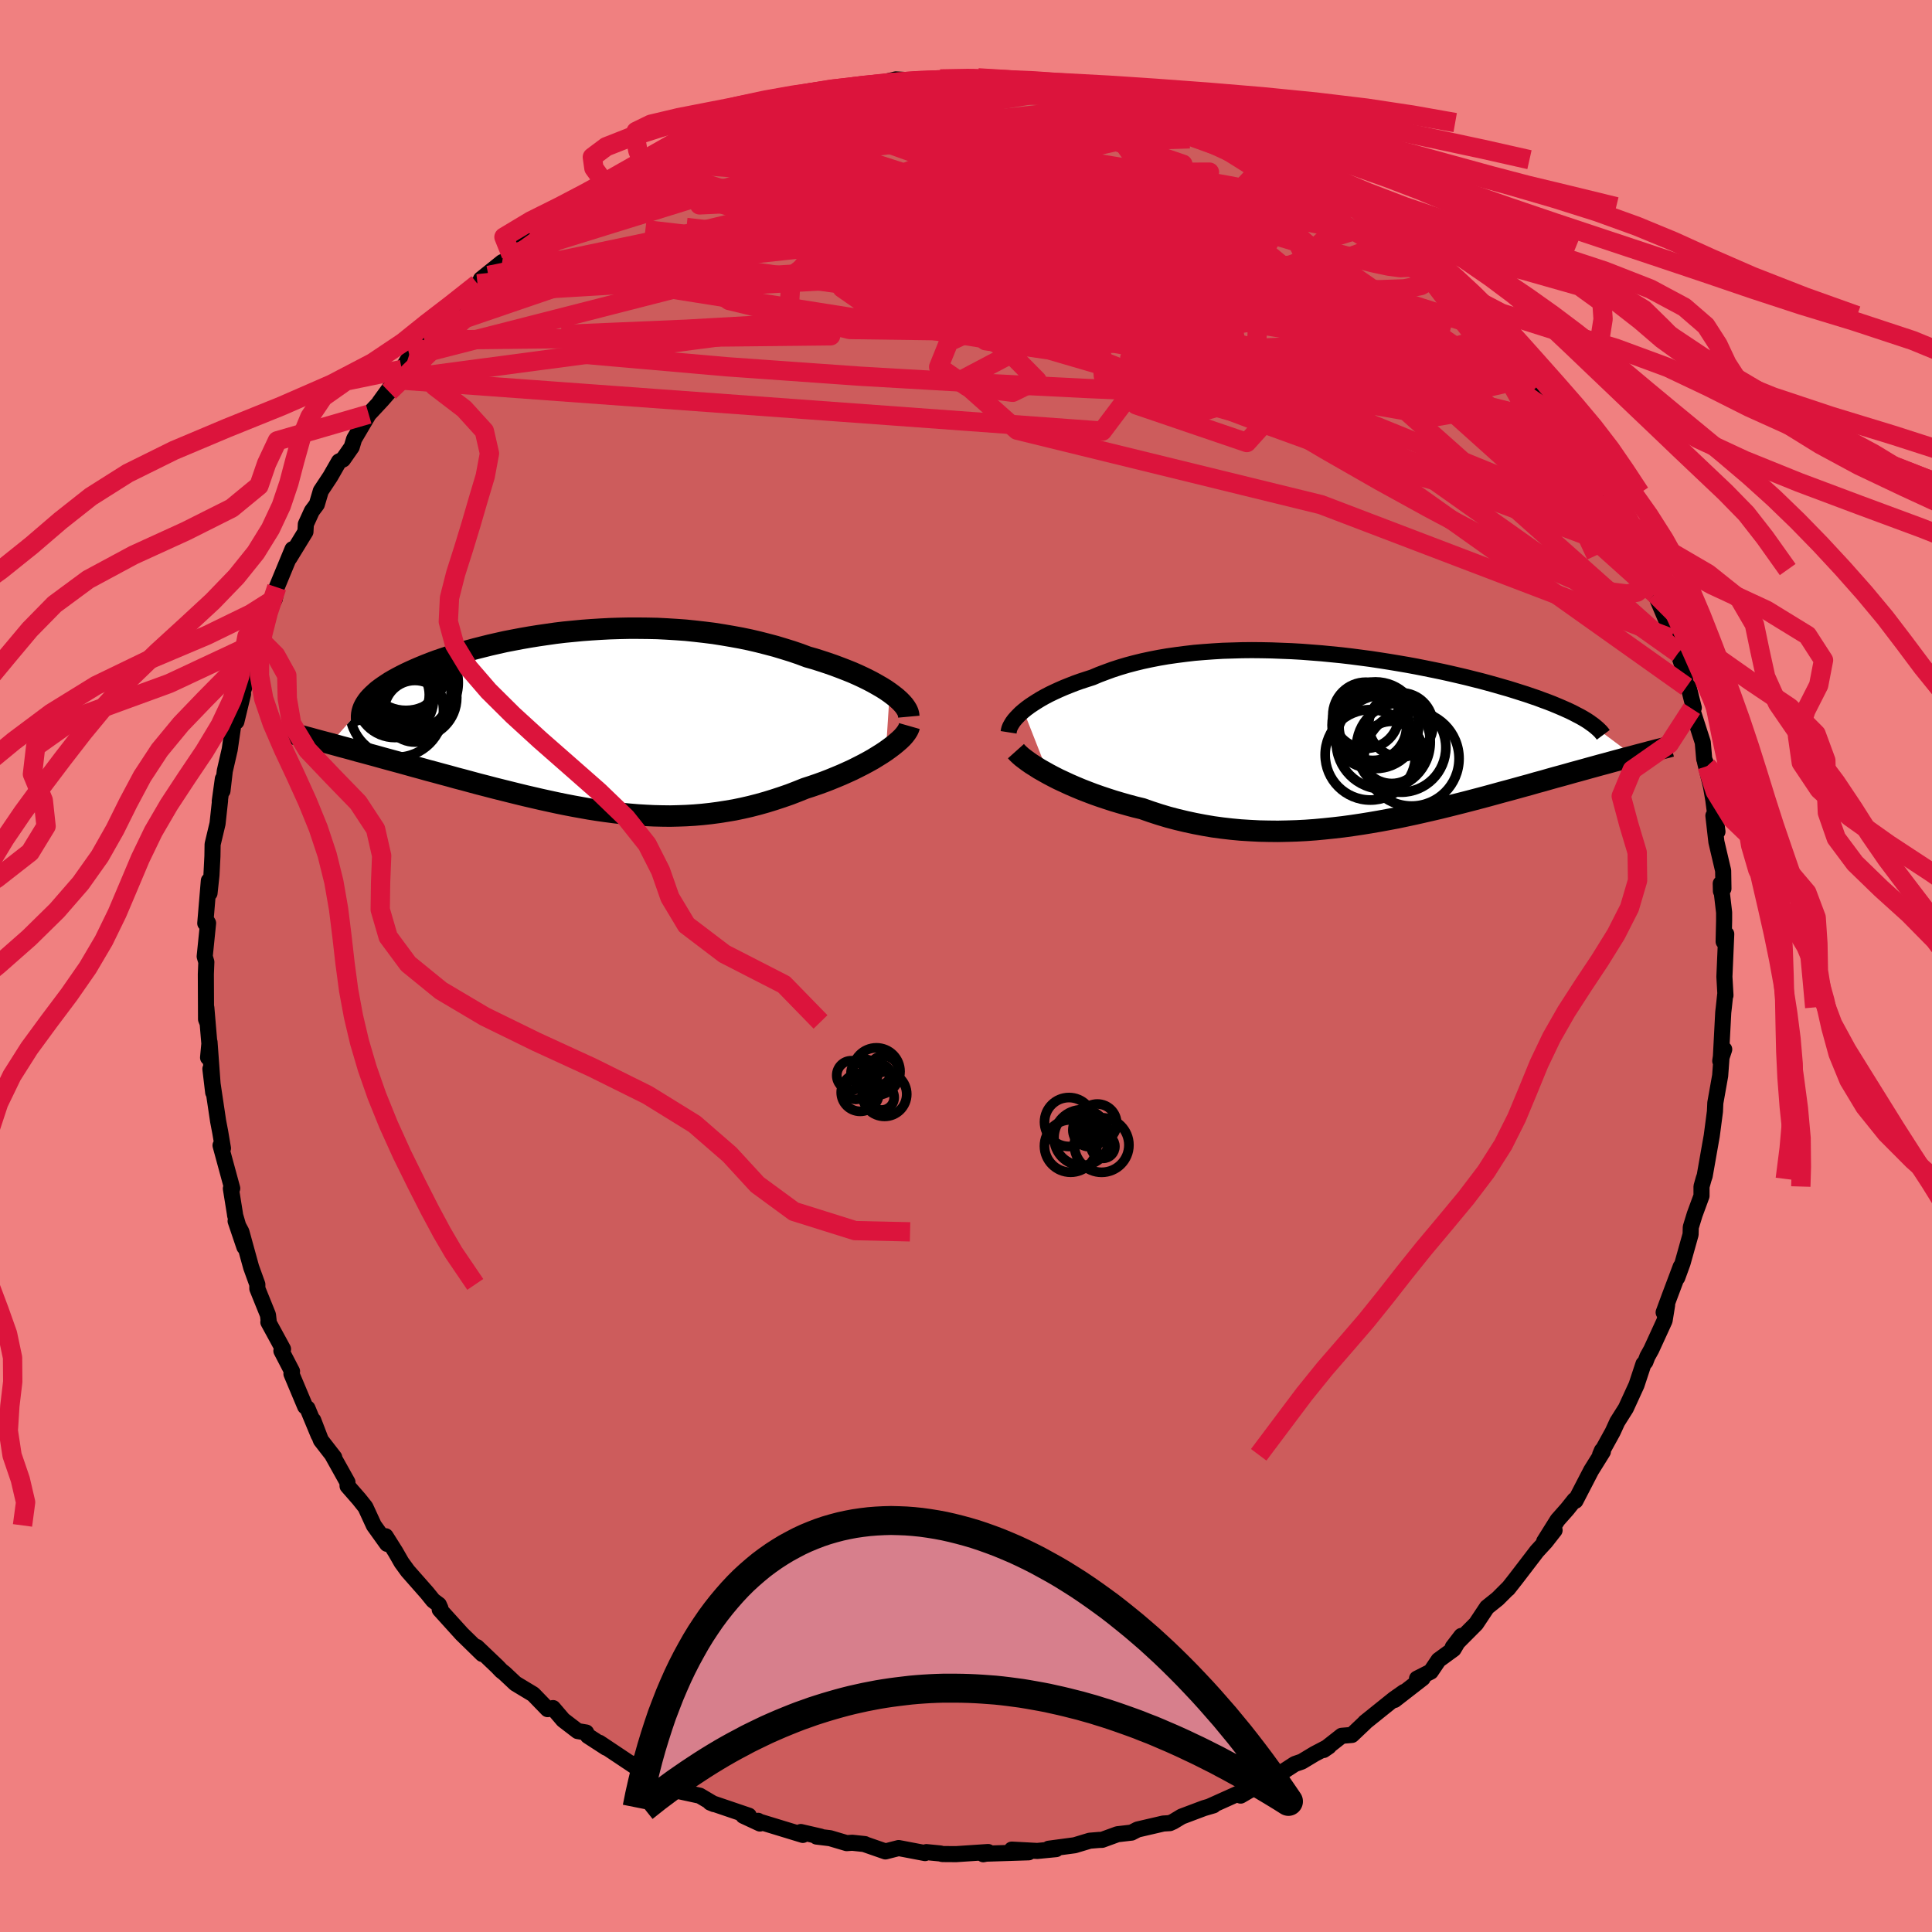 <svg viewBox="-100 -100 200 200" xmlns="http://www.w3.org/2000/svg" width="500" height="500" id="face-svg">
    <defs>
      <clipPath id="leftEyeClipPath">
        <polyline points="30.62,-2.93 30.23,-3.2 29.8,-3.47 29.35,-3.73 28.87,-4 28.37,-4.26 27.84,-4.52 27.28,-4.78 26.71,-5.03 26.11,-5.27 25.49,-5.51 24.85,-5.75 24.19,-5.98 23.52,-6.2 22.83,-6.42 22.12,-6.62 21.32,-6.92 20.5,-7.2 19.66,-7.46 18.8,-7.72 17.93,-7.95 17.03,-8.18 16.13,-8.39 15.21,-8.58 14.28,-8.75 13.34,-8.91 12.39,-9.06 11.43,-9.18 10.46,-9.29 9.49,-9.39 8.51,-9.46 7.53,-9.52 6.55,-9.57 5.57,-9.59 4.59,-9.6 3.61,-9.6 2.64,-9.58 1.67,-9.55 0.71,-9.5 -0.25,-9.44 -1.2,-9.37 -2.14,-9.28 -3.07,-9.19 -3.98,-9.08 -4.89,-8.95 -5.78,-8.82 -6.65,-8.68 -7.51,-8.53 -8.35,-8.37 -9.18,-8.21 -9.98,-8.03 -10.77,-7.85 -11.53,-7.66 -12.28,-7.47 -13.01,-7.27 -13.71,-7.07 -14.39,-6.86 -15.04,-6.65 -15.68,-6.44 -16.29,-6.23 -16.88,-6.01 -17.44,-5.79 -17.98,-5.57 -18.49,-5.35 -18.98,-5.13 -19.45,-4.91 -19.89,-4.69 -20.31,-4.47 -20.71,-4.25 -21.09,-4.03 -21.44,-3.8 -21.77,-3.58 -22.08,-3.36 -22.37,-3.14 -22.63,-2.91 -22.87,-2.69 -23.09,-2.47 -23.29,-2.25 -23.46,-2.03 -23.61,-1.81 -27.31,2.34 -26.76,2.49 -26.19,2.65 -25.62,2.8 -25.03,2.96 -24.43,3.13 -23.82,3.29 -23.2,3.46 -22.57,3.63 -21.93,3.81 -21.27,3.99 -20.61,4.17 -19.94,4.35 -19.26,4.54 -18.58,4.73 -17.88,4.92 -17.17,5.12 -16.45,5.31 -15.72,5.51 -14.97,5.71 -14.22,5.92 -13.45,6.12 -12.68,6.33 -11.9,6.54 -11.12,6.74 -10.32,6.95 -9.52,7.15 -8.72,7.35 -7.91,7.55 -7.09,7.75 -6.27,7.94 -5.45,8.13 -4.63,8.31 -3.8,8.49 -2.97,8.66 -2.14,8.82 -1.31,8.97 -0.47,9.12 0.36,9.25 1.2,9.37 2.03,9.48 2.87,9.58 3.71,9.66 4.54,9.73 5.38,9.78 6.22,9.82 7.05,9.84 7.89,9.85 8.72,9.83 9.55,9.8 10.39,9.75 11.22,9.68 12.05,9.59 12.88,9.48 13.71,9.35 14.54,9.21 15.36,9.04 16.19,8.85 17.01,8.64 17.83,8.41 18.64,8.16 19.46,7.89 20.27,7.61 21.07,7.3 21.87,6.98 22.52,6.77 23.16,6.55 23.8,6.32 24.42,6.08 25.03,5.83 25.63,5.58 26.21,5.32 26.78,5.06 27.34,4.78 27.87,4.51 28.39,4.23 28.89,3.95 29.36,3.66 29.81,3.38 30.23,3.1" />
      </clipPath>
      <clipPath id="rightEyeClipPath">
        <polyline points="-32.85,-2.78 -32.54,-3.03 -32.2,-3.28 -31.84,-3.52 -31.45,-3.77 -31.04,-4.02 -30.61,-4.26 -30.15,-4.5 -29.67,-4.73 -29.17,-4.96 -28.64,-5.19 -28.09,-5.41 -27.53,-5.63 -26.94,-5.84 -26.33,-6.04 -25.71,-6.24 -25.05,-6.52 -24.36,-6.78 -23.65,-7.04 -22.91,-7.28 -22.14,-7.51 -21.35,-7.72 -20.53,-7.92 -19.69,-8.1 -18.82,-8.27 -17.94,-8.42 -17.03,-8.55 -16.1,-8.67 -15.16,-8.78 -14.2,-8.86 -13.23,-8.93 -12.24,-8.99 -11.24,-9.02 -10.23,-9.05 -9.22,-9.06 -8.19,-9.05 -7.16,-9.03 -6.13,-8.99 -5.1,-8.95 -4.06,-8.89 -3.03,-8.81 -2,-8.73 -0.98,-8.63 0.04,-8.53 1.06,-8.41 2.06,-8.28 3.05,-8.15 4.04,-8 5,-7.85 5.96,-7.69 6.9,-7.53 7.82,-7.36 8.73,-7.18 9.62,-7 10.49,-6.82 11.34,-6.63 12.16,-6.44 12.97,-6.25 13.76,-6.05 14.52,-5.86 15.26,-5.66 15.98,-5.46 16.67,-5.26 17.34,-5.07 17.98,-4.87 18.61,-4.67 19.21,-4.48 19.79,-4.28 20.35,-4.09 20.88,-3.89 21.4,-3.7 21.89,-3.51 22.37,-3.31 22.82,-3.12 23.25,-2.93 23.65,-2.75 24.04,-2.56 24.4,-2.37 24.75,-2.19 25.07,-2.01 30.31,1.9 29.86,2.02 29.39,2.14 28.92,2.27 28.43,2.4 27.92,2.54 27.41,2.68 26.88,2.82 26.34,2.97 25.79,3.12 25.22,3.28 24.64,3.44 24.05,3.6 23.45,3.77 22.84,3.94 22.21,4.11 21.57,4.29 20.91,4.48 20.24,4.66 19.55,4.86 18.85,5.05 18.13,5.25 17.4,5.45 16.65,5.65 15.89,5.86 15.12,6.07 14.33,6.28 13.53,6.49 12.72,6.7 11.89,6.91 11.05,7.12 10.2,7.33 9.34,7.53 8.47,7.73 7.58,7.93 6.69,8.12 5.79,8.31 4.88,8.48 3.96,8.65 3.03,8.81 2.1,8.96 1.16,9.1 0.21,9.23 -0.74,9.34 -1.7,9.44 -2.66,9.53 -3.62,9.6 -4.58,9.65 -5.55,9.68 -6.52,9.7 -7.49,9.69 -8.45,9.67 -9.42,9.62 -10.38,9.56 -11.34,9.47 -12.3,9.36 -13.25,9.23 -14.19,9.07 -15.13,8.89 -16.06,8.69 -16.98,8.47 -17.89,8.23 -18.79,7.96 -19.68,7.67 -20.56,7.36 -21.31,7.18 -22.05,6.98 -22.79,6.77 -23.5,6.56 -24.21,6.33 -24.9,6.1 -25.58,5.86 -26.24,5.61 -26.88,5.36 -27.5,5.1 -28.1,4.84 -28.68,4.57 -29.24,4.31 -29.77,4.04 -30.28,3.77" />
      </clipPath>
      <filter id="fuzzy">
        <feTurbulence id="turbulence" baseFrequency="0.05" numOctaves="3" type="noise" result="noise" />
        <feDisplacementMap in="SourceGraphic" in2="noise" scale="2" />
      </filter>
      <linearGradient id="rainbowGradient" x1="0%" y1="0%" x2="100%" y2="0%">
        <stop offset="0%" style="stop-color: [object Object]; stop-opacity: 1" />
        <stop offset="50%" style="stop-color: [object Object]; stop-opacity: 1" />
        <stop offset="100%" style="stop-color: [object Object]; stop-opacity: 1" />
      </linearGradient>
    </defs>
    <rect x="-100" y="-100" width="100%" height="100%" fill="rgb(240, 128, 128)" />
    <polyline id="faceContour" points="78.51,1.11 78.62,3.04 78.59,2.98 78.45,4.28 78.39,4.8 78.15,9.37 78.08,9.83 78.49,8.63 78.21,9.47 78.07,11.36 77.57,14.17 77.53,15.06 77.2,17.58 76.92,19.16 76.47,21.72 76.36,22.04 76.14,22.83 76.14,23.8 75.43,25.73 75.03,27.04 75.01,27.79 74.18,30.75 73.63,32.26 73.99,31.12 72.81,34.26 72.22,35.86 72.58,35.09 72.32,36.7 70.94,39.71 70.54,40.43 70.33,40.98 70.13,41.2 69.41,43.38 68.31,45.78 67.42,47.19 66.95,48.22 65.64,50.6 65.83,50.15 65.93,50.27 64.71,52.23 63.09,55.36 62.99,55.28 62.24,56.22 61.24,57.35 59.85,59.57 60.93,58.41 60,59.6 59.1,60.58 56.91,63.44 56.1,64.47 56.17,64.37 55.04,65.5 53.93,66.39 52.8,68.09 50.39,70.51 51.28,69.35 50.47,70.72 48.92,71.85 48.11,73.05 46.69,73.77 47.28,73.72 44.37,75.98 45.35,75.15 44.31,75.88 41.31,78.29 41.3,78.32 39.95,79.6 38.89,79.69 37.02,81.16 37.56,80.79 36.09,81.56 34.76,82.36 34.04,82.61 31.87,84.02 32.15,83.77 30.97,84.4 28.43,85.88 28.46,85.54 25.17,87.02 25.62,86.89 24.63,87.18 22.32,88.05 21.46,88.57 21.1,88.73 20.43,88.77 17.76,89.39 17.14,89.71 15.68,89.88 14.09,90.46 13.77,90.47 12.81,90.55 11.25,91.02 8.56,91.38 9.33,91.42 7.38,91.61 4.74,91.47 6.49,91.75 2.09,91.89 1.79,91.95 2.29,91.72 -1.02,91.94 -2.45,91.93 -2.66,91.87 -4.1,91.73 -4.24,91.83 -6.97,91.31 -8.34,91.66 -10.44,90.93 -10.47,90.9 -11.78,90.76 -12.35,90.8 -14.07,90.29 -15.47,90.12 -15.06,90.12 -17.1,89.65 -16.89,89.95 -21.38,88.58 -21.52,88.49 -21.33,88.77 -23.05,87.97 -22.48,87.96 -26.48,86.6 -26.09,86.76 -27.56,85.89 -29.86,85.39 -29.37,85.05 -31.28,84.56 -33.5,83.04 -34.39,82.6 -34.11,82.54 -34.16,82.94 -37.95,80.41 -37.26,80.92 -39.14,79.7 -39.32,79.35 -40.2,79.2 -41.7,78.05 -42.75,76.82 -43.31,76.93 -44.8,75.39 -46.64,74.28 -47.79,73.2 -48.1,72.96 -48.51,72.53 -50.64,70.5 -50.07,71.22 -52.2,69.14 -54.48,66.62 -54.41,66.48 -54.57,66.12 -55.16,65.68 -55.78,64.91 -57.79,62.63 -58.43,61.75 -59.06,60.65 -60.08,59.03 -59.93,59.82 -61.3,57.91 -62.17,56.02 -62.83,55.19 -64.02,53.83 -64.03,53.44 -65.56,50.7 -65.4,50.87 -66.78,49.09 -67.57,47.03 -67.02,48.56 -68.17,45.79 -68.41,45.6 -69.83,42.22 -69.77,41.96 -70.87,39.84 -70.7,39.66 -72.22,36.87 -72.19,36.73 -72.26,36.12 -73.36,33.4 -73.36,32.96 -74,31.19 -75.01,27.52 -75.61,26.4 -74.7,29.09 -75.66,25.81 -75.69,25.58 -76.1,23.04 -75.96,23.02 -77.17,18.57 -76.92,18.87 -77.2,17.21 -77.42,16.06 -77.96,12.44 -78.22,10.65 -77.93,13.09 -78.31,7.88 -78.46,9.48 -78.3,8.33 -78.64,4.32 -78.56,5.79 -78.67,5.51 -78.69,0.85 -78.64,-0.41 -78.81,-0.99 -78.46,-4.44 -78.65,-4.76 -78.75,-4.42 -78.38,-8.83 -78.31,-7.54 -78.11,-9.41 -78.01,-11.36 -77.99,-12.6 -77.48,-14.74 -77.22,-17.13 -77.25,-17.06 -76.93,-19.37 -76.97,-18.13 -76.73,-20.19 -76.22,-22.41 -75.8,-25.31 -75.53,-25.3 -74.84,-28.16 -74.88,-28.38 -74.26,-30.09 -73.41,-33.49 -73.57,-32.19 -73.44,-32.72 -73.27,-33.98 -72.05,-37.36 -72.48,-36.11 -71.55,-38.02 -71.35,-39.21 -69.72,-43.15 -70.04,-42.24 -68.38,-44.95 -68.34,-45.73 -67.72,-47.09 -67.2,-47.79 -66.79,-49.18 -65.81,-50.66 -64.91,-52.23 -64.49,-52.44 -63.59,-53.73 -63.34,-54.56 -61.83,-57.12 -60.46,-58.59 -59.72,-59.44 -60.72,-58.36 -59.03,-60.7 -57.58,-63.09 -58.4,-61.75 -56.1,-64.79 -55.33,-65.85 -54.51,-66.26 -54.91,-66.25 -53.01,-68.07 -51.25,-69.63 -50.57,-70.62 -49.43,-71.48 -50.21,-71.1 -48.02,-72.86 -47.46,-73.09 -47.09,-73.62 -44.33,-75.81 -44.74,-75.37 -42.88,-77.26 -41.51,-78.26 -41.29,-78.27 -41.51,-78.08 -37.7,-80.95 -38.04,-80.46 -37.92,-80.63 -35.2,-82.04 -33.67,-83.07 -33.53,-83.33 -31.73,-84.25 -31.48,-83.98 -30.96,-84.55 -26.62,-86.66 -27,-86.39 -27.23,-86.35 -25.29,-87.31 -23.67,-87.53 -23.32,-87.71 -23.54,-87.62 -20.85,-88.9 -20.44,-88.76 -17.59,-89.82 -18.68,-89.13 -16.69,-89.96 -14.57,-90.45 -13.73,-90.67 -11.58,-91.04 -11.2,-91.05 -8.51,-91.21 -9.61,-91.21 -7.27,-91.78 -5.57,-91.68 -3.79,-91.77 -2.69,-91.75 -2.65,-91.83 -0.38,-91.77 0.81,-91.93 1.25,-91.94 1.8,-91.96 4.59,-91.82 5.79,-91.75 5.91,-91.47 6.37,-91.44 7.31,-91.6 9.41,-91.1 13.16,-90.82 12.05,-90.9 12.35,-90.79 16.29,-89.96 14.57,-90.16 17.53,-89.79 19.79,-89.16 20.53,-88.95 20.34,-89 22.18,-88.12 21.82,-88.42 24.1,-87.31 23.74,-87.6 27.56,-86.25 28.93,-85.5 27.39,-86.1 30.59,-84.55 30.24,-84.89 32.87,-83.47 35.46,-82.28 35.19,-82.57 35.93,-81.77 36.55,-81.31 37.79,-80.99 37.29,-80.99 38.58,-80.08 41.36,-78.45 40.3,-78.6 44.41,-75.85 45.85,-74.93 44.72,-75.83 46.61,-74.35 46.18,-74.14 49.67,-71.54 49.1,-71.9 50.15,-70.57 52.18,-68.87 53.5,-67.51 53.65,-67.33 52.81,-68.02 55.44,-65.41 55.47,-65.47 55.5,-64.8 57.99,-61.84 58.02,-62.13 58.27,-61.7 60.62,-58.09 60.9,-58.23 61.41,-57.19 62.08,-56.86 62.79,-55.76 64.31,-52.91 64.45,-52.4 64.9,-51.73 64.42,-52.37 66.51,-48.97 66.78,-48.34 67.31,-47.24 67.73,-46.27 68.48,-45.28 69.78,-42.5 70.35,-41.04 70.99,-40.05 70.64,-40.07 71.33,-38.53 72.56,-35.64 72.89,-34.5 73,-33.93 73.72,-32.39 74.28,-30.74 74.59,-28.9 74.8,-28.89 75.34,-26.73 75.15,-26.63 76.27,-23.15 76.42,-21.42 76.71,-20.69 76.5,-21.13 77.12,-18.59 77.36,-17.2 77.79,-13.91 77.37,-15.56 77.68,-12.85 78.38,-9.87 78.41,-8.01 78.15,-7.75 78.13,-8.53 78.48,-5.54 78.48,-4.69 78.43,-2.53 78.7,-3.31 78.51,1.11 78.62,3.04" fill="rgb(205, 92, 92)" stroke="black" stroke-width="1.667" stroke-linejoin="round" filter="url(#fuzzy)" />
    <g transform="translate(38.81 -23.64)">
      <polyline id="rightCountour" points="-32.85,-2.78 -32.54,-3.03 -32.2,-3.28 -31.84,-3.52 -31.45,-3.77 -31.04,-4.02 -30.61,-4.26 -30.15,-4.5 -29.67,-4.73 -29.17,-4.96 -28.64,-5.19 -28.09,-5.41 -27.53,-5.63 -26.94,-5.84 -26.33,-6.04 -25.71,-6.24 -25.05,-6.52 -24.36,-6.78 -23.65,-7.04 -22.91,-7.28 -22.14,-7.51 -21.35,-7.72 -20.53,-7.92 -19.69,-8.1 -18.82,-8.27 -17.94,-8.42 -17.03,-8.55 -16.1,-8.67 -15.16,-8.78 -14.2,-8.86 -13.23,-8.93 -12.24,-8.99 -11.24,-9.02 -10.23,-9.05 -9.22,-9.06 -8.19,-9.05 -7.16,-9.03 -6.13,-8.99 -5.1,-8.95 -4.06,-8.89 -3.03,-8.81 -2,-8.73 -0.98,-8.63 0.04,-8.53 1.06,-8.41 2.06,-8.28 3.05,-8.15 4.04,-8 5,-7.85 5.96,-7.69 6.9,-7.53 7.82,-7.36 8.73,-7.18 9.62,-7 10.49,-6.82 11.34,-6.63 12.16,-6.44 12.97,-6.25 13.76,-6.05 14.52,-5.86 15.26,-5.66 15.98,-5.46 16.67,-5.26 17.34,-5.07 17.98,-4.87 18.61,-4.67 19.21,-4.48 19.79,-4.28 20.35,-4.09 20.88,-3.89 21.4,-3.7 21.89,-3.51 22.37,-3.31 22.82,-3.12 23.25,-2.93 23.65,-2.75 24.04,-2.56 24.4,-2.37 24.75,-2.19 25.07,-2.01 30.31,1.9 29.86,2.02 29.39,2.14 28.92,2.27 28.43,2.4 27.92,2.54 27.41,2.68 26.88,2.82 26.34,2.97 25.79,3.12 25.22,3.28 24.64,3.44 24.05,3.6 23.45,3.77 22.84,3.94 22.21,4.11 21.57,4.29 20.91,4.48 20.24,4.66 19.55,4.86 18.85,5.05 18.13,5.25 17.4,5.45 16.65,5.65 15.89,5.86 15.12,6.07 14.33,6.28 13.53,6.49 12.72,6.7 11.89,6.91 11.05,7.12 10.2,7.33 9.34,7.53 8.47,7.73 7.58,7.93 6.69,8.12 5.79,8.31 4.88,8.48 3.96,8.65 3.03,8.81 2.1,8.96 1.16,9.1 0.21,9.23 -0.74,9.34 -1.7,9.44 -2.66,9.53 -3.62,9.6 -4.58,9.65 -5.55,9.68 -6.52,9.7 -7.49,9.69 -8.45,9.67 -9.42,9.62 -10.38,9.56 -11.34,9.47 -12.3,9.36 -13.25,9.23 -14.19,9.07 -15.13,8.89 -16.06,8.69 -16.98,8.47 -17.89,8.23 -18.79,7.96 -19.68,7.67 -20.56,7.36 -21.31,7.18 -22.05,6.98 -22.79,6.77 -23.5,6.56 -24.21,6.33 -24.9,6.1 -25.58,5.86 -26.24,5.61 -26.88,5.36 -27.5,5.1 -28.1,4.84 -28.68,4.57 -29.24,4.31 -29.77,4.04 -30.28,3.77" fill="white" stroke="white" stroke-width="0" stroke-linejoin="round" filter="url(#fuzzy)" />
    </g>
    <g transform="translate(-38.52 -25.37)">
      <polyline id="leftCountour" points="30.62,-2.93 30.23,-3.2 29.8,-3.47 29.35,-3.73 28.87,-4 28.37,-4.26 27.84,-4.52 27.28,-4.78 26.71,-5.03 26.11,-5.27 25.49,-5.51 24.85,-5.75 24.19,-5.98 23.52,-6.2 22.83,-6.42 22.12,-6.62 21.32,-6.92 20.5,-7.2 19.66,-7.46 18.8,-7.72 17.93,-7.95 17.03,-8.18 16.13,-8.39 15.21,-8.58 14.28,-8.75 13.34,-8.91 12.39,-9.06 11.43,-9.18 10.46,-9.29 9.49,-9.39 8.51,-9.46 7.53,-9.52 6.55,-9.57 5.57,-9.59 4.59,-9.6 3.61,-9.6 2.64,-9.58 1.67,-9.55 0.71,-9.5 -0.25,-9.44 -1.2,-9.37 -2.14,-9.28 -3.07,-9.19 -3.98,-9.08 -4.89,-8.95 -5.78,-8.82 -6.65,-8.68 -7.51,-8.53 -8.35,-8.37 -9.18,-8.21 -9.98,-8.03 -10.77,-7.85 -11.53,-7.66 -12.28,-7.47 -13.01,-7.27 -13.71,-7.07 -14.39,-6.86 -15.04,-6.65 -15.68,-6.44 -16.29,-6.23 -16.88,-6.01 -17.44,-5.79 -17.98,-5.57 -18.49,-5.35 -18.98,-5.13 -19.45,-4.91 -19.89,-4.69 -20.31,-4.47 -20.71,-4.25 -21.09,-4.03 -21.44,-3.8 -21.77,-3.58 -22.08,-3.36 -22.37,-3.14 -22.63,-2.91 -22.87,-2.69 -23.09,-2.47 -23.29,-2.25 -23.46,-2.03 -23.61,-1.81 -27.31,2.34 -26.76,2.49 -26.19,2.65 -25.62,2.8 -25.03,2.96 -24.43,3.13 -23.82,3.29 -23.2,3.46 -22.57,3.63 -21.93,3.81 -21.27,3.99 -20.61,4.17 -19.94,4.35 -19.26,4.54 -18.58,4.73 -17.88,4.92 -17.17,5.12 -16.45,5.31 -15.72,5.51 -14.97,5.71 -14.22,5.92 -13.45,6.12 -12.68,6.33 -11.9,6.54 -11.12,6.74 -10.32,6.95 -9.52,7.15 -8.72,7.35 -7.91,7.55 -7.09,7.75 -6.27,7.94 -5.45,8.13 -4.63,8.31 -3.8,8.49 -2.97,8.66 -2.14,8.82 -1.31,8.97 -0.47,9.12 0.36,9.25 1.2,9.37 2.03,9.48 2.87,9.58 3.71,9.66 4.54,9.73 5.38,9.78 6.22,9.82 7.05,9.84 7.89,9.85 8.72,9.83 9.55,9.8 10.39,9.75 11.22,9.68 12.05,9.59 12.88,9.48 13.71,9.35 14.54,9.21 15.36,9.04 16.19,8.85 17.01,8.64 17.83,8.41 18.64,8.16 19.46,7.89 20.27,7.61 21.07,7.3 21.87,6.98 22.52,6.77 23.16,6.55 23.8,6.32 24.42,6.08 25.03,5.83 25.63,5.58 26.21,5.32 26.78,5.06 27.34,4.78 27.87,4.51 28.39,4.23 28.89,3.95 29.36,3.66 29.81,3.38 30.23,3.1" fill="white" stroke="white" stroke-width="0" stroke-linejoin="round" filter="url(#fuzzy)" />
    </g>
    <g transform="translate(38.81 -23.64)">
      <polyline id="rightUpper" points="-34.4,-0.55 -34.37,-0.74 -34.32,-0.94 -34.24,-1.14 -34.12,-1.36 -33.98,-1.59 -33.81,-1.82 -33.61,-2.05 -33.38,-2.29 -33.13,-2.54 -32.85,-2.78 -32.54,-3.03 -32.2,-3.28 -31.84,-3.52 -31.45,-3.77 -31.04,-4.02 -30.61,-4.26 -30.15,-4.5 -29.67,-4.73 -29.17,-4.96 -28.64,-5.19 -28.09,-5.41 -27.53,-5.63 -26.94,-5.84 -26.33,-6.04 -25.71,-6.24 -25.05,-6.52 -24.36,-6.78 -23.65,-7.04 -22.91,-7.28 -22.14,-7.51 -21.35,-7.72 -20.53,-7.92 -19.69,-8.1 -18.82,-8.27 -17.94,-8.42 -17.03,-8.55 -16.1,-8.67 -15.16,-8.78 -14.2,-8.86 -13.23,-8.93 -12.24,-8.99 -11.24,-9.02 -10.23,-9.05 -9.22,-9.06 -8.19,-9.05 -7.16,-9.03 -6.13,-8.99 -5.1,-8.95 -4.06,-8.89 -3.03,-8.81 -2,-8.73 -0.98,-8.63 0.04,-8.53 1.06,-8.41 2.06,-8.28 3.05,-8.15 4.04,-8 5,-7.85 5.96,-7.69 6.9,-7.53 7.82,-7.36 8.73,-7.18 9.62,-7 10.49,-6.82 11.34,-6.63 12.16,-6.44 12.97,-6.25 13.76,-6.05 14.52,-5.86 15.26,-5.66 15.98,-5.46 16.67,-5.26 17.34,-5.07 17.98,-4.87 18.61,-4.67 19.21,-4.48 19.79,-4.28 20.35,-4.09 20.88,-3.89 21.4,-3.7 21.89,-3.51 22.37,-3.31 22.82,-3.12 23.25,-2.93 23.65,-2.75 24.04,-2.56 24.4,-2.37 24.75,-2.19 25.07,-2.01 25.37,-1.83 25.65,-1.65 25.9,-1.47 26.14,-1.3 26.36,-1.12 26.56,-0.95 26.74,-0.78 26.9,-0.62 27.04,-0.45 27.16,-0.29" fill="none" stroke="black" stroke-width="1.667" stroke-linejoin="round" filter="url(#fuzzy)" />
      <polyline id="rightLower" points="-33.64,1.4 -33.47,1.59 -33.26,1.79 -33.01,2.01 -32.72,2.23 -32.4,2.47 -32.04,2.72 -31.64,2.97 -31.22,3.24 -30.76,3.5 -30.28,3.77 -29.77,4.04 -29.24,4.31 -28.68,4.57 -28.1,4.84 -27.5,5.1 -26.88,5.36 -26.24,5.61 -25.58,5.86 -24.9,6.1 -24.21,6.33 -23.5,6.56 -22.79,6.77 -22.05,6.98 -21.31,7.18 -20.56,7.36 -19.68,7.67 -18.79,7.96 -17.89,8.23 -16.98,8.47 -16.06,8.69 -15.13,8.89 -14.19,9.07 -13.25,9.23 -12.3,9.36 -11.34,9.47 -10.38,9.56 -9.42,9.62 -8.45,9.67 -7.49,9.69 -6.52,9.7 -5.55,9.68 -4.58,9.65 -3.62,9.6 -2.66,9.53 -1.7,9.44 -0.74,9.34 0.21,9.23 1.16,9.1 2.1,8.96 3.03,8.81 3.96,8.65 4.88,8.48 5.79,8.31 6.69,8.12 7.58,7.93 8.47,7.73 9.34,7.53 10.2,7.33 11.05,7.12 11.89,6.91 12.72,6.7 13.53,6.49 14.33,6.28 15.12,6.07 15.89,5.86 16.65,5.65 17.4,5.45 18.13,5.25 18.85,5.05 19.55,4.86 20.24,4.66 20.91,4.48 21.57,4.29 22.21,4.11 22.84,3.94 23.45,3.77 24.05,3.6 24.64,3.44 25.22,3.28 25.79,3.12 26.34,2.97 26.88,2.82 27.41,2.68 27.92,2.54 28.43,2.4 28.92,2.27 29.39,2.14 29.86,2.02 30.31,1.9 30.75,1.78 31.18,1.67 31.6,1.56 32,1.45 32.39,1.35 32.77,1.25 33.14,1.16 33.5,1.07 33.85,0.98 34.18,0.89" fill="none" stroke="black" stroke-width="2.222" stroke-linejoin="round" filter="url(#fuzzy)" />
      <circle r="3.328" cx="6.205" cy="-1.319" stroke="black" fill="none" stroke-width="1.0" filter="url(#fuzzy)" clip-path="url(#rightEyeClipPath)" /><circle r="4.68" cx="3.05" cy="1.781" stroke="black" fill="none" stroke-width="1.0" filter="url(#fuzzy)" clip-path="url(#rightEyeClipPath)" /><circle r="3.426" cx="2.585" cy="-2.314" stroke="black" fill="none" stroke-width="1.0" filter="url(#fuzzy)" clip-path="url(#rightEyeClipPath)" /><circle r="4.916" cx="7.315" cy="2.166" stroke="black" fill="none" stroke-width="1.0" filter="url(#fuzzy)" clip-path="url(#rightEyeClipPath)" /><circle r="3.218" cx="5.265" cy="1.531" stroke="black" fill="none" stroke-width="1.0" filter="url(#fuzzy)" clip-path="url(#rightEyeClipPath)" /><circle r="4.486" cx="3.57" cy="-1.284" stroke="black" fill="none" stroke-width="1.0" filter="url(#fuzzy)" clip-path="url(#rightEyeClipPath)" /><circle r="4.628" cx="6.235" cy="1.021" stroke="black" fill="none" stroke-width="1.0" filter="url(#fuzzy)" clip-path="url(#rightEyeClipPath)" /><circle r="4.866" cx="4.385" cy="0.461" stroke="black" fill="none" stroke-width="1.0" filter="url(#fuzzy)" clip-path="url(#rightEyeClipPath)" /><circle r="4.002" cx="3.17" cy="-0.829" stroke="black" fill="none" stroke-width="1.0" filter="url(#fuzzy)" clip-path="url(#rightEyeClipPath)" /><circle r="3.494" cx="3.3" cy="-1.134" stroke="black" fill="none" stroke-width="1.0" filter="url(#fuzzy)" clip-path="url(#rightEyeClipPath)" />
      </g>
    <g transform="translate(-38.52 -25.37)">
      <polyline id="leftUpper" points="32.6,-0.44 32.58,-0.66 32.52,-0.89 32.42,-1.12 32.27,-1.37 32.09,-1.62 31.87,-1.87 31.61,-2.13 31.31,-2.4 30.98,-2.66 30.62,-2.93 30.23,-3.2 29.8,-3.47 29.35,-3.73 28.87,-4 28.37,-4.26 27.84,-4.52 27.28,-4.78 26.71,-5.03 26.11,-5.27 25.49,-5.51 24.85,-5.75 24.19,-5.98 23.52,-6.2 22.83,-6.42 22.12,-6.62 21.32,-6.92 20.5,-7.2 19.66,-7.46 18.8,-7.72 17.93,-7.95 17.03,-8.18 16.13,-8.39 15.21,-8.58 14.28,-8.75 13.34,-8.91 12.39,-9.06 11.43,-9.18 10.46,-9.29 9.49,-9.39 8.51,-9.46 7.53,-9.52 6.55,-9.57 5.57,-9.59 4.59,-9.6 3.61,-9.6 2.64,-9.58 1.67,-9.55 0.71,-9.5 -0.25,-9.44 -1.2,-9.37 -2.14,-9.28 -3.07,-9.19 -3.98,-9.08 -4.89,-8.95 -5.78,-8.82 -6.65,-8.68 -7.51,-8.53 -8.35,-8.37 -9.18,-8.21 -9.98,-8.03 -10.77,-7.85 -11.53,-7.66 -12.28,-7.47 -13.01,-7.27 -13.71,-7.07 -14.39,-6.86 -15.04,-6.65 -15.68,-6.44 -16.29,-6.23 -16.88,-6.01 -17.44,-5.79 -17.98,-5.57 -18.49,-5.35 -18.98,-5.13 -19.45,-4.91 -19.89,-4.69 -20.31,-4.47 -20.71,-4.25 -21.09,-4.03 -21.44,-3.8 -21.77,-3.58 -22.08,-3.36 -22.37,-3.14 -22.63,-2.91 -22.87,-2.69 -23.09,-2.47 -23.29,-2.25 -23.46,-2.03 -23.61,-1.81 -23.74,-1.59 -23.85,-1.37 -23.93,-1.15 -23.99,-0.94 -24.03,-0.72 -24.05,-0.51 -24.05,-0.3 -24.04,-0.09 -24,0.12 -23.94,0.33" fill="none" stroke="black" stroke-width="2.222" stroke-linejoin="round" filter="url(#fuzzy)" />
      <polyline id="leftLower" points="32.66,0.53 32.6,0.74 32.49,0.97 32.34,1.21 32.15,1.46 31.92,1.72 31.65,1.98 31.34,2.25 31,2.53 30.63,2.81 30.23,3.1 29.81,3.38 29.36,3.66 28.89,3.95 28.39,4.23 27.87,4.51 27.34,4.78 26.78,5.06 26.21,5.32 25.63,5.58 25.03,5.83 24.42,6.08 23.8,6.32 23.16,6.55 22.52,6.77 21.87,6.98 21.07,7.3 20.27,7.61 19.46,7.89 18.64,8.16 17.83,8.41 17.01,8.64 16.19,8.85 15.36,9.04 14.54,9.21 13.71,9.35 12.88,9.48 12.05,9.59 11.22,9.68 10.39,9.75 9.55,9.8 8.72,9.83 7.89,9.85 7.05,9.84 6.22,9.82 5.38,9.78 4.54,9.73 3.71,9.66 2.87,9.58 2.03,9.48 1.2,9.37 0.36,9.25 -0.47,9.12 -1.31,8.97 -2.14,8.82 -2.97,8.66 -3.8,8.49 -4.63,8.31 -5.45,8.13 -6.27,7.94 -7.09,7.75 -7.91,7.55 -8.72,7.35 -9.52,7.15 -10.32,6.95 -11.12,6.74 -11.9,6.54 -12.68,6.33 -13.45,6.12 -14.22,5.92 -14.97,5.71 -15.72,5.51 -16.45,5.31 -17.17,5.12 -17.88,4.92 -18.58,4.73 -19.26,4.54 -19.94,4.35 -20.61,4.17 -21.27,3.99 -21.93,3.81 -22.57,3.63 -23.2,3.46 -23.82,3.29 -24.43,3.13 -25.03,2.96 -25.62,2.8 -26.19,2.65 -26.76,2.49 -27.31,2.34 -27.85,2.2 -28.38,2.06 -28.9,1.92 -29.4,1.78 -29.89,1.65 -30.37,1.52 -30.84,1.4 -31.3,1.28 -31.74,1.16 -32.17,1.04" fill="none" stroke="black" stroke-width="2.222" stroke-linejoin="round" filter="url(#fuzzy)" />
      <circle r="4.832" cx="-18.874" cy="-3.956" stroke="black" fill="none" stroke-width="1.0" filter="url(#fuzzy)" clip-path="url(#leftEyeClipPath)" /><circle r="4.852" cx="-20.424" cy="-1.091" stroke="black" fill="none" stroke-width="1.0" filter="url(#fuzzy)" clip-path="url(#leftEyeClipPath)" /><circle r="4.598" cx="-20.484" cy="-5.061" stroke="black" fill="none" stroke-width="1.0" filter="url(#fuzzy)" clip-path="url(#leftEyeClipPath)" /><circle r="3.19" cx="-18.529" cy="-1.001" stroke="black" fill="none" stroke-width="1.0" filter="url(#fuzzy)" clip-path="url(#leftEyeClipPath)" /><circle r="4.006" cx="-20.599" cy="-2.286" stroke="black" fill="none" stroke-width="1.0" filter="url(#fuzzy)" clip-path="url(#leftEyeClipPath)" /><circle r="4.826" cx="-21.029" cy="-4.411" stroke="black" fill="none" stroke-width="1.0" filter="url(#fuzzy)" clip-path="url(#leftEyeClipPath)" /><circle r="4.244" cx="-19.459" cy="-5.331" stroke="black" fill="none" stroke-width="1.0" filter="url(#fuzzy)" clip-path="url(#leftEyeClipPath)" /><circle r="3.49" cx="-20.529" cy="-2.711" stroke="black" fill="none" stroke-width="1.0" filter="url(#fuzzy)" clip-path="url(#leftEyeClipPath)" /><circle r="4.18" cx="-18.374" cy="-2.421" stroke="black" fill="none" stroke-width="1.0" filter="url(#fuzzy)" clip-path="url(#leftEyeClipPath)" /><circle r="4.246" cx="-19.024" cy="-3.136" stroke="black" fill="none" stroke-width="1.0" filter="url(#fuzzy)" clip-path="url(#leftEyeClipPath)" />
    </g>
    <g id="hairs">
      <polyline points="62.08,-56.86 62.89,-55.46 63.58,-54.14 64.02,-53.24 64.28,-52.64 64.45,-52.2 64.53,-51.87 64.48,-51.7 64.24,-51.76 63.78,-52.11 63.04,-52.82 61.97,-53.94 60.53,-55.55 58.69,-57.71 56.45,-60.41 53.89,-63.61 51.09,-67.19 48.09,-71.14" fill="none" stroke="rgb(220, 20, 60)" stroke-width="2" stroke-linejoin="round" filter="url(#fuzzy)" /><polyline points="-38.04,-80.46 -37.17,-81 -35.8,-81.81 -34.55,-82.54 -33.51,-83.14 -32.61,-83.61 -31.8,-84.01 -31.09,-84.32 -30.53,-84.53 -30.19,-84.6 -30.11,-84.5 -30.3,-84.21 -30.77,-83.73 -31.53,-83.07 -32.57,-82.23 -33.88,-81.21 -35.49,-80.01 -37.41,-78.62 -39.7,-77 -42.42,-75.08 -45.73,-72.75 -49.82,-69.85" fill="none" stroke="rgb(220, 20, 60)" stroke-width="2" stroke-linejoin="round" filter="url(#fuzzy)" /><polyline points="44.41,-75.85 45.1,-75.42 45.4,-75.13 45.75,-74.67 46.12,-74.09 46.4,-73.5 46.48,-72.97 46.3,-72.57 45.81,-72.33 44.97,-72.29 43.75,-72.45 42.15,-72.79 40.18,-73.29 37.85,-73.92 35.16,-74.68 32.08,-75.6 28.57,-76.69 24.59,-78 20.08,-79.53 14.98,-81.32 9.3,-83.38 3.12,-85.69 -3.5,-88.25" fill="none" stroke="rgb(220, 20, 60)" stroke-width="2" stroke-linejoin="round" filter="url(#fuzzy)" /><polyline points="-37.92,-80.63 -35.58,-81.8 -33.44,-82.71 -31.19,-83.46 -28.64,-84.14 -25.73,-84.84 -22.51,-85.59 -19.09,-86.37 -15.59,-87.12 -12.08,-87.83 -8.56,-88.49 -5.06,-89.12 -1.73,-89.73 1.22,-90.35 3.79,-90.98" fill="none" stroke="rgb(220, 20, 60)" stroke-width="2" stroke-linejoin="round" filter="url(#fuzzy)" /><polyline points="12.05,-90.9 12.98,-90.62 13.9,-90.23 14.4,-89.81 14.48,-89.32 14.05,-88.76 13.03,-88.12 11.37,-87.4 9.12,-86.57 6.31,-85.62 2.96,-84.53 -0.97,-83.29 -5.57,-81.89 -10.94,-80.34 -17.15,-78.66 -24.2,-76.88 -32.06,-75 -40.64,-73.07" fill="none" stroke="rgb(220, 20, 60)" stroke-width="2" stroke-linejoin="round" filter="url(#fuzzy)" /><polyline points="-33.67,-83.07 -32.78,-83.41 -30.94,-83.75 -28.37,-84.11 -25.14,-84.51 -21.41,-84.89 -17.31,-85.17 -12.9,-85.32 -8.17,-85.37 -3.14,-85.35 2.09,-85.31 7.42,-85.29 12.75,-85.35 18.03,-85.47 23.15,-85.63" fill="none" stroke="rgb(220, 20, 60)" stroke-width="2" stroke-linejoin="round" filter="url(#fuzzy)" /><polyline points="27.39,-86.1 29.49,-85.12 30.92,-84.45 32.18,-83.85 33.12,-83.36 33.67,-83.03 33.82,-82.87 33.63,-82.84 33.12,-82.93 32.31,-83.12 31.17,-83.41 29.67,-83.8 27.76,-84.35 25.37,-85.12 22.39,-86.19 18.57,-87.6 13.58,-89.39" fill="none" stroke="rgb(220, 20, 60)" stroke-width="2" stroke-linejoin="round" filter="url(#fuzzy)" /><polyline points="-37.92,-80.63 -35.67,-81.8 -33.87,-82.63 -32.15,-83.26 -30.29,-83.81 -28.21,-84.35 -25.93,-84.9 -23.52,-85.45 -21.05,-85.96 -18.55,-86.42 -16.05,-86.84 -13.53,-87.23 -10.98,-87.61 -8.41,-87.98 -5.81,-88.35 -3.23,-88.72 -0.72,-89.06 1.63,-89.39 3.78,-89.71 5.71,-90.02 7.44,-90.32 9.02,-90.6 10.68,-90.8" fill="none" stroke="rgb(220, 20, 60)" stroke-width="2" stroke-linejoin="round" filter="url(#fuzzy)" /><polyline points="64.9,-51.73 65,-51.4 65.3,-50.57 65.25,-50.09 64.74,-50.09 63.79,-50.54 62.37,-51.41 60.45,-52.77 57.94,-54.74 54.77,-57.39 50.87,-60.77 46.22,-64.85 40.87,-69.61 34.86,-75.14 28.14,-81.54" fill="none" stroke="rgb(220, 20, 60)" stroke-width="2" stroke-linejoin="round" filter="url(#fuzzy)" /><polyline points="13.16,-90.82 12.74,-90.79 13.23,-90.59 13.98,-90.32 14.66,-90.03 15.15,-89.73 15.32,-89.43 15.1,-89.12 14.47,-88.8 13.46,-88.45 12.1,-88.09 10.42,-87.69 8.39,-87.28 5.96,-86.85 3.05,-86.4 -0.43,-85.94 -4.51,-85.43 -9.22,-84.88 -14.52,-84.32 -20.37,-83.81 -26.82,-83.39" fill="none" stroke="rgb(220, 20, 60)" stroke-width="2" stroke-linejoin="round" filter="url(#fuzzy)" /><polyline points="-2.69,-91.75 -1.88,-91.75 -0.31,-91.65 1.49,-91.48 3.47,-91.22 5.63,-90.87 7.92,-90.46 10.22,-90 12.45,-89.54 14.58,-89.11 16.65,-88.7 18.66,-88.33 20.53,-87.99 22.08,-87.72 23.09,-87.57 23.53,-87.53" fill="none" stroke="rgb(220, 20, 60)" stroke-width="2" stroke-linejoin="round" filter="url(#fuzzy)" /><polyline points="-27,-86.39 -26.39,-86.57 -24.92,-86.81 -23.17,-86.93 -21.23,-86.94 -19.03,-86.9 -16.55,-86.8 -13.81,-86.64 -10.87,-86.41 -7.73,-86.11 -4.43,-85.74 -0.99,-85.3 2.55,-84.81 6.14,-84.27 9.71,-83.7 13.25,-83.13 16.75,-82.56 20.2,-82 23.61,-81.43 26.98,-80.83 30.25,-80.2 33.32,-79.6 36.02,-79.15 38.35,-78.95" fill="none" stroke="rgb(220, 20, 60)" stroke-width="2" stroke-linejoin="round" filter="url(#fuzzy)" /><polyline points="-44.74,-75.37 -43.03,-76.85 -41.35,-77.9 -39.5,-78.83 -37.32,-79.83 -34.83,-80.94 -32.11,-82.11 -29.24,-83.29 -26.27,-84.49 -23.3,-85.68 -20.42,-86.83 -17.76,-87.9 -15.38,-88.87 -13.27,-89.76 -11.2,-90.55" fill="none" stroke="rgb(220, 20, 60)" stroke-width="2" stroke-linejoin="round" filter="url(#fuzzy)" /><polyline points="14.57,-90.16 17.16,-89.64 19.26,-88.93 21.07,-88.06 22.85,-87.04 24.76,-85.85 26.89,-84.51 29.25,-83.03 31.79,-81.45 34.41,-79.8 37,-78.15 39.52,-76.54 41.94,-74.99 44.27,-73.5 46.49,-72.11 48.54,-70.84 50.31,-69.73 51.78,-68.76" fill="none" stroke="rgb(220, 20, 60)" stroke-width="2" stroke-linejoin="round" filter="url(#fuzzy)" /><polyline points="-0.38,-91.77 0.66,-91.84 1.86,-91.77 3.42,-91.58 5.2,-91.31 7.04,-90.99 8.87,-90.63 10.71,-90.27 12.59,-89.91 14.46,-89.56 16.25,-89.23 17.86,-88.92 19.21,-88.67 20.24,-88.48 20.94,-88.37 21.35,-88.34 21.5,-88.39 21.31,-88.54" fill="none" stroke="rgb(220, 20, 60)" stroke-width="2" stroke-linejoin="round" filter="url(#fuzzy)" /><polyline points="44.41,-75.85 45.19,-75.36 45.74,-74.91 46.52,-74.18 47.5,-73.25 48.58,-72.23 49.65,-71.21 50.66,-70.24 51.53,-69.38 52.24,-68.69 52.73,-68.17 53.02,-67.84 53.11,-67.69 53.01,-67.71 52.71,-67.9 52.22,-68.27 51.5,-68.85 50.53,-69.68 49.2,-70.81 47.4,-72.36 45.05,-74.43 42.23,-76.99" fill="none" stroke="rgb(220, 20, 60)" stroke-width="2" stroke-linejoin="round" filter="url(#fuzzy)" /><polyline points="35.93,-81.77 36.67,-81.33 37.49,-80.8 38.51,-80.04 39.8,-79.03 41.29,-77.83 42.88,-76.55 44.44,-75.27 45.91,-74.06 47.25,-72.92 48.47,-71.85 49.58,-70.84 50.61,-69.9 51.53,-69.06 52.32,-68.33 52.96,-67.76 53.41,-67.37 53.66,-67.17 53.71,-67.15 53.57,-67.31 53.19,-67.68 52.51,-68.35 51.5,-69.36 50.36,-70.6" fill="none" stroke="rgb(220, 20, 60)" stroke-width="2" stroke-linejoin="round" filter="url(#fuzzy)" /><polyline points="-14.57,-90.45 -13.5,-90.67 -12.35,-90.85 -11.38,-90.96 -10.69,-91 -10.25,-90.98 -10.06,-90.89 -10.17,-90.71 -10.68,-90.41 -11.71,-90 -13.32,-89.45 -15.57,-88.75 -18.56,-87.83 -22.42,-86.66 -27,-85.32" fill="none" stroke="rgb(220, 20, 60)" stroke-width="2" stroke-linejoin="round" filter="url(#fuzzy)" /><polyline points="35.46,-82.28 35.53,-82.23 35.96,-81.9 36.48,-81.53 37,-81.18 37.52,-80.79 38.03,-80.37 38.49,-79.94 38.78,-79.58 38.8,-79.37 38.44,-79.38 37.65,-79.62 36.47,-80.09 34.92,-80.76 33,-81.62 30.62,-82.73 27.64,-84.11 23.96,-85.8 19.79,-87.79" fill="none" stroke="rgb(220, 20, 60)" stroke-width="2" stroke-linejoin="round" filter="url(#fuzzy)" /><polyline points="32.87,-83.47 34.54,-82.68 35.51,-82.09 36.4,-81.44 37.37,-80.71 38.45,-79.89 39.67,-78.96 41.02,-77.92 42.46,-76.8 43.93,-75.68 45.33,-74.6 46.6,-73.63 47.69,-72.78 48.59,-72.06 49.31,-71.46 49.84,-71.01 50.13,-70.77 50.14,-70.77 49.84,-71.07 49.18,-71.69 48.11,-72.68 46.66,-74.06" fill="none" stroke="rgb(220, 20, 60)" stroke-width="2" stroke-linejoin="round" filter="url(#fuzzy)" /><polyline points="-44.74,-75.37 -43.15,-76.83 -41.89,-77.79 -40.69,-78.58 -39.39,-79.39 -37.98,-80.23 -36.53,-81.09 -35.06,-81.93 -33.64,-82.74 -32.29,-83.5 -31.06,-84.18 -29.97,-84.77 -29.03,-85.28 -28.25,-85.69 -27.68,-86.01 -27.38,-86.19 -27.41,-86.18 -27.84,-85.97 -28.69,-85.53 -29.92,-84.93 -31.45,-84.25" fill="none" stroke="rgb(220, 20, 60)" stroke-width="2" stroke-linejoin="round" filter="url(#fuzzy)" /><polyline points="64.9,-51.73 65,-51.3 65.29,-50.25 65.24,-49.37 64.79,-48.73 63.97,-48.26 62.77,-47.95 61.17,-47.82 59.12,-47.93 56.59,-48.31 53.58,-48.94 50.09,-49.81 46.12,-50.94 41.67,-52.32 36.71,-54 31.22,-55.99 25.18,-58.28 18.53,-60.87 11.26,-63.74 3.33,-66.89 -5.2,-70.34 -14.27,-74.14 -23.82,-78.35" fill="none" stroke="rgb(220, 20, 60)" stroke-width="2" stroke-linejoin="round" filter="url(#fuzzy)" /><polyline points="46.18,-74.14 48.05,-72.56 48.41,-71.7 48.07,-71 47.09,-70.44 45.37,-70.1 42.83,-70.01 39.49,-70.09 35.39,-70.3 30.53,-70.6 24.88,-70.99 18.36,-71.49 10.93,-72.13 2.54,-72.94 -6.82,-73.95 -17.27,-75.14 -28.94,-76.45" fill="none" stroke="rgb(220, 20, 60)" stroke-width="2" stroke-linejoin="round" filter="url(#fuzzy)" /><polyline points="17.53,-89.79 19.17,-89.32 20.2,-88.98 21.08,-88.65 21.97,-88.28 22.95,-87.89 24.01,-87.47 25.07,-87.05 26.06,-86.64 26.9,-86.29 27.53,-86 27.97,-85.77 28.22,-85.62 28.25,-85.54 27.99,-85.57 27.36,-85.74 26.29,-86.06 24.74,-86.53 22.74,-87.17 20.39,-87.93 17.76,-88.83 15.15,-89.81" fill="none" stroke="rgb(220, 20, 60)" stroke-width="2" stroke-linejoin="round" filter="url(#fuzzy)" /><polyline points="12.05,-90.9 13.02,-90.64 14.05,-90.33 14.72,-90.04 15.03,-89.76 14.87,-89.47 14.14,-89.18 12.79,-88.89 10.83,-88.58 8.3,-88.24 5.23,-87.88 1.6,-87.51 -2.68,-87.14 -7.75,-86.8 -13.62,-86.52 -20.03,-86.41" fill="none" stroke="rgb(220, 20, 60)" stroke-width="2" stroke-linejoin="round" filter="url(#fuzzy)" /><polyline points="-37.7,-80.95 -37.52,-80.81 -36.3,-81.24 -34.45,-81.95 -32.32,-82.72 -30.03,-83.46 -27.6,-84.16 -25.02,-84.85 -22.31,-85.54 -19.54,-86.23 -16.78,-86.89 -14.08,-87.5 -11.43,-88.07 -8.87,-88.61 -6.4,-89.13 -4.09,-89.63 -1.99,-90.12 -0.08,-90.59 1.74,-91 3.65,-91.35" fill="none" stroke="rgb(220, 20, 60)" stroke-width="2" stroke-linejoin="round" filter="url(#fuzzy)" /><polyline points="70.35,-41.04 70.57,-40.4 70.44,-39.83 70.1,-39.2 69.46,-38.7 68.43,-38.51 66.96,-38.69 65.03,-39.23 62.62,-40.14 59.71,-41.42 56.29,-43.06 52.34,-45.07 47.86,-47.45 42.83,-50.22 37.22,-53.43 30.98,-57.12 24.08,-61.28 16.51,-65.87 8.3,-70.88 -0.48,-76.37 -9.82,-82.45" fill="none" stroke="rgb(220, 20, 60)" stroke-width="2" stroke-linejoin="round" filter="url(#fuzzy)" /><polyline points="57.99,-61.84 58.07,-61.77 58.26,-61.15 58.24,-60.51 57.81,-60.17 56.88,-60.18 55.45,-60.47 53.5,-61.01 51,-61.85 47.91,-63.02 44.2,-64.57 39.87,-66.5 34.89,-68.78 29.2,-71.42 22.73,-74.47 15.48,-77.93 7.51,-81.81 -1.15,-86.15" fill="none" stroke="rgb(220, 20, 60)" stroke-width="2" stroke-linejoin="round" filter="url(#fuzzy)" /><polyline points="52.81,-68.02 54.41,-66.36 55.06,-65.43 55.39,-64.63 55.52,-63.91 55.42,-63.3 55.06,-62.83 54.39,-62.52 53.38,-62.39 52.01,-62.45 50.25,-62.7 48.09,-63.13 45.52,-63.75 42.52,-64.57 39.08,-65.61 35.19,-66.85 30.84,-68.3 26,-69.94 20.65,-71.79 14.81,-73.85 8.47,-76.16 1.63,-78.72 -5.82,-81.54 -14.07,-84.6" fill="none" stroke="rgb(220, 20, 60)" stroke-width="2" stroke-linejoin="round" filter="url(#fuzzy)" /><polyline points="-35.2,-82.04 -33.83,-82.7 -32.16,-82.97 -29.98,-82.99 -27.25,-82.87 -24,-82.62 -20.33,-82.22 -16.34,-81.64 -12.07,-80.85 -7.5,-79.88 -2.65,-78.77 2.48,-77.55 7.88,-76.25 13.52,-74.87 19.38,-73.42 25.4,-71.89 31.51,-70.34 37.68,-68.79 43.92,-67.21 50.08,-65.62" fill="none" stroke="rgb(220, 20, 60)" stroke-width="2" stroke-linejoin="round" filter="url(#fuzzy)" /><polyline points="17.53,-89.79 19.2,-89.3 20.33,-88.9 21.35,-88.48 22.45,-88 23.67,-87.47 25.01,-86.91 26.41,-86.33 27.8,-85.75 29.1,-85.19 30.26,-84.69 31.25,-84.25 32.03,-83.89 32.54,-83.66 32.69,-83.59 32.43,-83.71 31.77,-84.01 30.79,-84.48 29.47,-85.12 27.45,-86.06" fill="none" stroke="rgb(220, 20, 60)" stroke-width="2" stroke-linejoin="round" filter="url(#fuzzy)" /><polyline points="-41.51,-78.26 -40.93,-78.37 -39.36,-78.81 -37.11,-79.33 -34.42,-79.77 -31.31,-80.11 -27.82,-80.37 -23.98,-80.54 -19.85,-80.63 -15.47,-80.64 -10.85,-80.6 -6.02,-80.53 -1.03,-80.44 4.08,-80.3 9.29,-80.11 14.59,-79.83 19.98,-79.47 25.35,-79.1 30.54,-78.85 35.52,-78.82" fill="none" stroke="rgb(220, 20, 60)" stroke-width="2" stroke-linejoin="round" filter="url(#fuzzy)" /><polyline points="45.85,-74.93 45.66,-75.04 46.34,-74.37 47.37,-73.4 48.49,-72.34 49.58,-71.31 50.56,-70.36 51.36,-69.58 51.9,-69.04 52.13,-68.79 52.05,-68.83 51.68,-69.13 51.05,-69.68 50.16,-70.46 49,-71.49 47.39,-72.9 44.84,-75.04" fill="none" stroke="rgb(220, 20, 60)" stroke-width="2" stroke-linejoin="round" filter="url(#fuzzy)" /><polyline points="6.37,-91.44 7.76,-91.39 9.56,-91.17 11.19,-90.94 12.56,-90.7 13.8,-90.45 15,-90.19 16.16,-89.94 17.22,-89.69 18.1,-89.48 18.73,-89.3 19.09,-89.16 19.18,-89.07 19.03,-89.02 18.63,-89.01 17.95,-89.05 16.94,-89.16 15.57,-89.35 13.84,-89.63 11.79,-90.03 9.38,-90.54 6.27,-91.18" fill="none" stroke="rgb(220, 20, 60)" stroke-width="2" stroke-linejoin="round" filter="url(#fuzzy)" /><polyline points="57.99,-61.84 57.76,-61.76 57.03,-61.06 55.48,-60.24 52.86,-59.64 49.1,-59.28 44.22,-59.1 38.19,-59.04 30.96,-59.12 22.45,-59.36 12.61,-59.78 1.42,-60.34 -11.03,-61.06 -24.71,-62.03 -39.68,-63.34" fill="none" stroke="rgb(220, 20, 60)" stroke-width="2" stroke-linejoin="round" filter="url(#fuzzy)" /><polyline points="-41.29,-78.27 -40.34,-78.85 -38.59,-79.8 -36.67,-80.65 -34.54,-81.46 -32.18,-82.3 -29.64,-83.16 -27.01,-84.01 -24.29,-84.83 -21.51,-85.65 -18.69,-86.45 -15.9,-87.24 -13.22,-88 -10.66,-88.69 -8.2,-89.33 -5.82,-89.92 -3.58,-90.47 -1.68,-91.01 -0.19,-91.52" fill="none" stroke="rgb(220, 20, 60)" stroke-width="2" stroke-linejoin="round" filter="url(#fuzzy)" /><polyline points="-44.33,-75.81 -44.01,-76.09 -43.05,-76.91 -42.05,-77.7 -41.1,-78.41 -40.18,-79.05 -39.32,-79.63 -38.56,-80.12 -37.95,-80.48 -37.53,-80.7 -37.36,-80.72 -37.52,-80.51 -38.05,-80.01 -38.98,-79.23 -40.3,-78.17 -42.04,-76.83 -44.26,-75.2 -46.95,-73.27" fill="none" stroke="rgb(220, 20, 60)" stroke-width="2" stroke-linejoin="round" filter="url(#fuzzy)" /><polyline points="-25.29,-87.31 -24.14,-87.51 -23.28,-87.76 -22.3,-88.11 -21.14,-88.51 -19.93,-88.9 -18.75,-89.27 -17.63,-89.58 -16.59,-89.86 -15.64,-90.08 -14.84,-90.25 -14.21,-90.34 -13.81,-90.35 -13.64,-90.29 -13.72,-90.15 -14.04,-89.94 -14.62,-89.65 -15.5,-89.27 -16.73,-88.8 -18.36,-88.21 -20.47,-87.47 -23.07,-86.58 -26.12,-85.58 -29.52,-84.56" fill="none" stroke="rgb(220, 20, 60)" stroke-width="2" stroke-linejoin="round" filter="url(#fuzzy)" /><polyline points="67.31,-47.24 67.64,-46.34 67.7,-45.4 67.3,-44.69 66.28,-44.44 64.63,-44.67 62.34,-45.33 59.45,-46.34 55.94,-47.72 51.76,-49.53 46.88,-51.81 41.23,-54.59 34.78,-57.86 27.5,-61.64 19.41,-65.94 10.53,-70.8 0.88,-76.21 -9.62,-82.17" fill="none" stroke="rgb(220, 20, 60)" stroke-width="2" stroke-linejoin="round" filter="url(#fuzzy)" /><polyline points="41.36,-78.45 41.69,-77.83 42.72,-76.84 43.27,-76.09 43.29,-75.53 42.93,-75.02 42.25,-74.5 41.27,-73.97 39.94,-73.48 38.18,-73.05 35.95,-72.72 33.2,-72.52 29.9,-72.44 26.08,-72.47 21.72,-72.58 16.83,-72.74 11.41,-72.93 5.42,-73.18 -1.13,-73.51 -8.29,-73.93 -16.04,-74.46 -24.35,-75.2 -33.19,-76.22" fill="none" stroke="rgb(220, 20, 60)" stroke-width="2" stroke-linejoin="round" filter="url(#fuzzy)" /><polyline points="-17.59,-89.82 -17.51,-89.61 -16.15,-89.83 -14.3,-90.08 -12.29,-90.27 -10.21,-90.38 -8.11,-90.43 -5.99,-90.44 -3.86,-90.42 -1.7,-90.39 0.46,-90.35 2.57,-90.29 4.59,-90.22 6.48,-90.16 8.22,-90.1 9.81,-90.06 11.28,-90.02 12.63,-89.99 13.82,-89.95 14.77,-89.93 15.32,-89.95 15.41,-90.01 15.3,-90.08" fill="none" stroke="rgb(220, 20, 60)" stroke-width="2" stroke-linejoin="round" filter="url(#fuzzy)" /><polyline points="44.41,-75.85 44.81,-75.4 44.21,-75.06 43.04,-74.48 41.29,-73.7 38.8,-72.81 35.47,-71.91 31.21,-71.02 25.96,-70.19 19.65,-69.44 12.2,-68.75 3.58,-68.07 -6.19,-67.34 -17.05,-66.59 -28.95,-65.92 -41.88,-65.37" fill="none" stroke="rgb(220, 20, 60)" stroke-width="2" stroke-linejoin="round" filter="url(#fuzzy)" /><polyline points="55.5,-64.8 17.62,-58.09 29.07,-54.19 32.66,-58.17 22.2,-65.43 5.71,-71.92 -8.51,-76.17 -16.49,-78.49 -18.61,-79.59 -17.55,-79.72 -15.68,-78.63 -13.42,-76.16 -9.36,-72.74 -2.07,-69.49 7.58,-67.75 15.51,-68.22 15.36,-70.22 0.69,-71.78 -30.17,-70.1 -57.58,-63.09" fill="none" stroke="rgb(220, 20, 60)" stroke-width="2" stroke-linejoin="round" filter="url(#fuzzy)" /><polyline points="-49.43,-71.48 -0.63,-77.81 9.96,-76.35 14.78,-72.28 18.94,-70.65 19.46,-71.91 15.18,-74.22 8.04,-76.22 1,-77.7 -3.84,-78.95 -5.79,-79.9 -5.07,-80.05 -2.08,-79.14 2.29,-77.88 5.56,-77.8 3.03,-79.67 -9.84,-81.59 -31.07,-79.51 -47.09,-73.62" fill="none" stroke="rgb(220, 20, 60)" stroke-width="2" stroke-linejoin="round" filter="url(#fuzzy)" /><polyline points="-51.25,-69.63 8.33,-73.18 32.12,-71.06 44.02,-66.41 48.64,-64.16 48.39,-64.85 45.18,-67.05 40.27,-69.44 34.78,-71.26 30.08,-72 27.3,-71.4 26.66,-69.58 27.3,-67.21 27.81,-65.22 27.05,-64.46 24.71,-65.25 21.36,-67.3 18.37,-69.86 17.41,-72.08 19.52,-73.43 23.68,-74.05 26.12,-74.68 23.21,-75.42 22.4,-72.23 64.45,-52.4" fill="none" stroke="rgb(220, 20, 60)" stroke-width="2" stroke-linejoin="round" filter="url(#fuzzy)" /><polyline points="-0.38,-91.77 -9.52,-85.65 9.11,-78.99 29.2,-69.93 39.92,-62.18 40.23,-58.1 34.52,-58.18 27.99,-61.76 23.02,-67.52 18.77,-73.84 13.91,-79.12 9.53,-82.12 9.22,-82.05 15.87,-78.57 27.7,-72.09 35.84,-67.45 13.16,-90.82" fill="none" stroke="rgb(220, 20, 60)" stroke-width="2" stroke-linejoin="round" filter="url(#fuzzy)" /><polyline points="-27.23,-86.35 24.98,-71.94 37.08,-70.12 33.09,-71.91 24.21,-73.05 15.04,-73.87 8.02,-75.19 4.09,-76.84 2.72,-78.26 2.81,-79.09 3.6,-79.39 4.92,-79.33 6.78,-78.98 8.98,-78.2 11.04,-76.74 12.36,-74.38 12,-71.23 8.44,-67.94 0.27,-65.72 -12.03,-65.89 -24.51,-68.89 -30.89,-73.29 -26.05,-75.72 -4.72,-72.2 57.99,-61.84" fill="none" stroke="rgb(220, 20, 60)" stroke-width="2" stroke-linejoin="round" filter="url(#fuzzy)" /><polyline points="27.39,-86.1 33.31,-76.97 39.26,-64.86 29.1,-62.33 10.76,-66.78 -3.97,-73.15 -8.66,-77.99 -2.82,-79.33 10.59,-76.45 27.1,-70.19 41.59,-63.14 49.23,-58.49 46.8,-57.81 35.06,-59.54 25.88,-58.89 69.78,-42.5" fill="none" stroke="rgb(220, 20, 60)" stroke-width="2" stroke-linejoin="round" filter="url(#fuzzy)" /><polyline points="-33.67,-83.07 -28.71,-81.61 -27.58,-78.79 -19.26,-79.18 -12.12,-79.53 -11.41,-78.04 -14.78,-75.16 -16.88,-72.4 -14.72,-71.06 -9.12,-71.46 -2.64,-72.95 3.58,-74.27 10.9,-74.18 21.17,-72.05 32.94,-68.69 40.1,-67.2 39.49,-70.57 55.47,-65.47" fill="none" stroke="rgb(220, 20, 60)" stroke-width="2" stroke-linejoin="round" filter="url(#fuzzy)" /><polyline points="-23.54,-87.62 19.33,-73.76 25.25,-76.71 28.55,-76.42 31.15,-71.76 28.48,-66.87 20.07,-64.77 9.97,-65.63 2.77,-67.81 0.45,-69.78 2.2,-71.31 6.21,-73.13 11.37,-75.7 17.52,-78.07 23.82,-78.27 25.27,-75.12 7.52,-69.53 -59.03,-60.7" fill="none" stroke="rgb(220, 20, 60)" stroke-width="2" stroke-linejoin="round" filter="url(#fuzzy)" /><polyline points="24.1,-87.31 10.64,-84.24 21.29,-76.31 29.78,-72.06 34.14,-71.45 37.14,-71.39 39.09,-70.66 38.51,-70.09 34.66,-70.86 28.96,-73.05 24.34,-75.49 23.25,-76.63 25.87,-75.8 30.01,-73.76 33.08,-72.34 34.66,-72.99 37.04,-75.15 41.49,-76.52 44.41,-75.85" fill="none" stroke="rgb(220, 20, 60)" stroke-width="2" stroke-linejoin="round" filter="url(#fuzzy)" /><polyline points="62.79,-55.76 27.04,-64.68 1.36,-67.02 -0.22,-68.45 9.33,-68.95 18.75,-68.25 23.31,-67.25 23.06,-67.23 20.15,-68.69 16.7,-71.1 13.83,-73.5 11.61,-75.23 9.76,-76.18 8.2,-76.59 7.03,-76.57 5.86,-75.95 3.05,-74.6 -4.06,-72.81 -16.93,-71.28 -32.75,-70.62 -44.13,-71.29 -44.25,-74.71 -31.73,-84.25" fill="none" stroke="rgb(220, 20, 60)" stroke-width="2" stroke-linejoin="round" filter="url(#fuzzy)" /><polyline points="-35.2,-82.04 20.47,-66.4 27.79,-61.45 26.54,-58 23.95,-57.27 17.03,-60.58 6.53,-66.42 -3.28,-72.23 -9.09,-76.53 -10.41,-79.33 -8.28,-81.35 -3.72,-83.17 1.75,-84.88 4.46,-86.16 -0.24,-86.58 -10.66,-86.81 -3.79,-91.77" fill="none" stroke="rgb(220, 20, 60)" stroke-width="2" stroke-linejoin="round" filter="url(#fuzzy)" /><polyline points="68.48,-45.28 11.12,-68.63 -1.63,-78.29 -3.67,-81.56 -2.83,-81.94 0.61,-80.35 6.95,-77.19 14.34,-73.28 19.84,-69.71 21.81,-67.31 21.02,-66.25 19.87,-66.24 20.57,-66.85 23.71,-67.79 28.08,-68.89 31.43,-69.94 31.59,-70.54 27.33,-70.14 18.71,-68.26 7.63,-64.93 -0.52,-60.63 5.29,-55.47 36.75,-47.76 73,-33.93" fill="none" stroke="rgb(220, 20, 60)" stroke-width="2" stroke-linejoin="round" filter="url(#fuzzy)" /><polyline points="-55.33,-65.85 -21.07,-77.56 -10.18,-81.06 -1.51,-83.2 4.73,-83.55 8.03,-81.92 8.55,-79.24 6.68,-76.58 3.57,-74.48 1.03,-73.14 0.34,-72.71 1.41,-73.28 3.23,-74.45 5.12,-75.23 7.28,-74.48 10.06,-71.93 12.95,-68.95 14.62,-68.53 13.86,-73.46 9.88,-82.67 -9.61,-91.21" fill="none" stroke="rgb(220, 20, 60)" stroke-width="2" stroke-linejoin="round" filter="url(#fuzzy)" /><polyline points="64.42,-52.37 53.6,-57.97 29.89,-61.81 10.88,-65.29 4.76,-68.77 7.42,-72.87 12.87,-77.2 18.18,-80.58 22.53,-82.17 25.2,-82.18 24.8,-81.61 20.07,-81.26 11,-81.08 -0.48,-80.54 -9.27,-79.93 -2.84,-80.5 40.3,-78.6" fill="none" stroke="rgb(220, 20, 60)" stroke-width="2" stroke-linejoin="round" filter="url(#fuzzy)" /><polyline points="74.59,-28.9 37.26,-55.41 8.64,-63.77 2.03,-64.73 6.04,-64.27 12.26,-64.2 18.43,-64.79 24.49,-65.82 30.22,-66.82 34.99,-67.41 38.06,-67.61 38.98,-67.8 37.84,-68.48 35.35,-69.91 32.62,-71.86 30.67,-73.74 30.11,-74.65 31.13,-73.77 33.42,-70.69 35.57,-66.11 34.27,-62.4 25.68,-63.24 11.14,-71.25 4.56,-83.58 20.53,-88.95" fill="none" stroke="rgb(220, 20, 60)" stroke-width="2" stroke-linejoin="round" filter="url(#fuzzy)" /><polyline points="68.48,-45.28 46.95,-63.14 28.84,-74.34 22.92,-76.6 26.38,-73.39 33.36,-68.97 38.56,-66.23 39.63,-65.96 37.36,-67.19 34.04,-68.27 31.5,-68.05 30.2,-66.49 30.08,-64.34 32.08,-62.16 37.43,-59.75 41.89,-57.88 27.87,-61.99 -35.2,-82.04" fill="none" stroke="rgb(220, 20, 60)" stroke-width="2" stroke-linejoin="round" filter="url(#fuzzy)" /><polyline points="36.55,-81.31 31.27,-80.45 28.53,-76.96 22.03,-75.37 15.8,-74.56 14.37,-73.38 19.06,-71.31 27.05,-68.73 33.6,-66.75 35.06,-66.64 30.74,-68.97 22.79,-73.09 14.77,-77.32 9.84,-79.98 9.38,-80.66 12.19,-80.51 14.41,-80.89 15.83,-80.92 45.85,-74.93" fill="none" stroke="rgb(220, 20, 60)" stroke-width="2" stroke-linejoin="round" filter="url(#fuzzy)" /><polyline points="1.25,-91.94 -14.77,-84.01 -15.04,-80.72 -13.6,-79.08 -10.03,-78.21 -4.59,-77.32 0.91,-76.32 5.01,-75.49 8.02,-74.85 11.65,-73.95 17.4,-72.35 25.3,-70.13 33.87,-68.05 41.12,-66.93 45.66,-66.88 47.13,-66.61 44.21,-64.54 27.75,-63.85 -33.67,-83.07" fill="none" stroke="rgb(220, 20, 60)" stroke-width="2" stroke-linejoin="round" filter="url(#fuzzy)" /><polyline points="-50.57,-70.62 4.36,-76.58 19.95,-76.17 21.65,-72.28 20.56,-69.22 18.99,-68.75 15.69,-69.89 9.9,-70.92 2.77,-70.99 -3.45,-70.34 -7.14,-69.45 -8.3,-68.43 -7.72,-67.25 -5.02,-66.17 1.69,-65.88 13.06,-66.94 24.78,-69.45 28.14,-73.84 18.39,-82.22 12.35,-90.79" fill="none" stroke="rgb(220, 20, 60)" stroke-width="2" stroke-linejoin="round" filter="url(#fuzzy)" /><polyline points="-59.72,-59.44 -49.42,-69.43 -38.53,-72.84 -23.99,-72.12 -10.9,-70.32 -3.59,-69.88 -1.93,-71.19 -3.53,-73.08 -6.37,-74.35 -9.4,-74.62 -12,-74.18 -13.33,-73.33 -12.53,-71.98 -9.31,-70 -4.37,-67.77 1,-66.58 5.85,-67.97 10.19,-72.11 15.16,-76.38 23.81,-75.64 42.65,-64.28 71.33,-38.53" fill="none" stroke="rgb(220, 20, 60)" stroke-width="2" stroke-linejoin="round" filter="url(#fuzzy)" /><polyline points="-13.73,-90.67 -5.58,-75.72 -1.41,-67.17 -8.53,-67.19 -12.83,-70.18 -9.45,-72.85 -1.86,-74.04 4.71,-73.83 7.41,-73.03 6.54,-72.52 4.4,-72.74 3.58,-73.53 5.5,-74.39 9.73,-74.85 14.24,-74.67 16.52,-73.89 14.86,-72.78 9.36,-71.83 2.54,-71.41 -0.41,-71 4.71,-68.67 6.91,-64.16 -48.02,-72.86" fill="none" stroke="rgb(220, 20, 60)" stroke-width="2" stroke-linejoin="round" filter="url(#fuzzy)" /><polyline points="-49.43,-71.48 -15.92,-78.5 -11.68,-75.07 -4.12,-68.91 4.21,-63.81 7.35,-60.63 4.83,-59.39 0.1,-59.99 -2.83,-62.01 -1.78,-64.61 2.87,-66.77 8.94,-67.81 14.18,-67.6 17.63,-66.5 19.75,-65.16 21.34,-64.26 22.2,-64.29 20.84,-65.18 16.18,-66.1 10.41,-65.95 9.75,-64.93 19.04,-66.27 31.18,-74.6 35.46,-82.28" fill="none" stroke="rgb(220, 20, 60)" stroke-width="2" stroke-linejoin="round" filter="url(#fuzzy)" /><polyline points="-59.03,-60.7 14.11,-55.37 18.1,-60.67 0.64,-67.79 -13.91,-73 -18.86,-76.16 -15.22,-77.73 -5.69,-77.82 6.75,-76.82 18.43,-75.77 25.67,-75.94 27.07,-77.77 25.37,-80.05 26.56,-79.97 35.75,-74.46 51.97,-63.2 62.79,-55.76" fill="none" stroke="rgb(220, 20, 60)" stroke-width="2" stroke-linejoin="round" filter="url(#fuzzy)" /><polyline points="55.47,-65.47 38.03,-60.65 18.3,-66.3 9.84,-70.26 4.37,-71.35 0.58,-70.57 1.5,-68.78 8.01,-67.19 17.01,-67.33 23.75,-70.14 25.38,-75.09 22.69,-80.35 19.2,-83.84 18.48,-84.43 21.82,-82.37 27.31,-78.98 29.13,-77.43 5.91,-91.47" fill="none" stroke="rgb(220, 20, 60)" stroke-width="2" stroke-linejoin="round" filter="url(#fuzzy)" /><polyline points="70.64,-40.07 53.3,-57.69 48.87,-56.9 36.31,-59.08 19.88,-64.51 6.45,-70.55 -1.69,-75.99 -5.13,-80.43 -4.59,-83.53 -0.32,-84.75 7.05,-83.78 15.77,-80.96 23.11,-77.48 26.73,-74.97 26.77,-74.58 26.12,-76.54 27.17,-80.47 38.58,-80.08" fill="none" stroke="rgb(220, 20, 60)" stroke-width="2" stroke-linejoin="round" filter="url(#fuzzy)" /><polyline points="-27,-86.39 22.23,-74.99 42.77,-66.74 47.58,-63.77 43.92,-63.95 34.5,-66.32 21.73,-70.34 9.08,-75.09 -0.16,-79.46 -4.29,-82.6 -3.47,-84.08 0.96,-83.84 7.36,-82.16 14.28,-79.57 20.55,-76.79 25.19,-74.5 27.45,-73.16 26.91,-72.77 23.82,-72.88 19.3,-72.81 14.92,-72.27 11.44,-72.26 7.77,-75.45 2.36,-83.1 -16.69,-89.96" fill="none" stroke="rgb(220, 20, 60)" stroke-width="2" stroke-linejoin="round" filter="url(#fuzzy)" /><polyline points="73.72,-32.39 37.64,-57.95 23.44,-60.99 16.95,-62.92 17.67,-63.9 21.63,-63.31 24.66,-62.75 25.22,-63.87 24.11,-66.7 22.53,-69.87 20.76,-71.78 18.24,-71.67 14.36,-69.93 9.2,-67.8 3.59,-66.6 -1.24,-67.11 -4.2,-69.23 -4.67,-72.24 -2.38,-75.28 2.74,-77.79 10.28,-79.37 19.2,-78.46 32.95,-68.69 73.72,-32.39" fill="none" stroke="rgb(220, 20, 60)" stroke-width="2" stroke-linejoin="round" filter="url(#fuzzy)" /><polyline points="-2.69,-91.75 40.21,-63.98 48.52,-62.28 42.84,-66.06 31.25,-70.9 19.91,-75.25 12.5,-77.98 9.19,-78.83 8.39,-78.17 9.03,-76.43 11.35,-73.99 15.69,-71.55 21.12,-70.26 25.63,-70.98 27.92,-73.2 29.03,-74.79 31.51,-73.52 36.58,-69.35 44.18,-63.17 70.64,-40.07" fill="none" stroke="rgb(220, 20, 60)" stroke-width="2" stroke-linejoin="round" filter="url(#fuzzy)" /><polyline points="-56.1,-64.79 -14.01,-65.24 -18.38,-66.59 -18.11,-71.36 -11.09,-76.91 -3.57,-79.94 1.56,-79.22 4.14,-75.99 4.26,-72.8 1.66,-71.75 -3.57,-73.37 -10.23,-76.65 -15.89,-80.1 -18.16,-82.7 -17.17,-83.84 -19.03,-82.31 -47.09,-73.62" fill="none" stroke="rgb(220, 20, 60)" stroke-width="2" stroke-linejoin="round" filter="url(#fuzzy)" /><polyline points="67.73,-46.27 14.22,-61.08 13.4,-70.48 12.43,-77.34 5.77,-82.35 -2.21,-85.48 -8.82,-86.86 -13.93,-86.85 -18.27,-85.88 -22.21,-84.45 -25.47,-83.14 -27.26,-82.53 -26.72,-82.98 -23.33,-84.43 -17.15,-86.31 -8.61,-87.74 1.75,-87.88 13.07,-86.2 22.45,-83 21.05,-80.97 -14.57,-90.45" fill="none" stroke="rgb(220, 20, 60)" stroke-width="2" stroke-linejoin="round" filter="url(#fuzzy)" /><polyline points="-37.92,-80.63 0.06,-78.15 17.5,-73.1 15.32,-71.89 9.02,-70.94 7.3,-68.84 10.92,-66.41 17.02,-64.82 22.38,-64.65 24.89,-65.95 24.08,-68.42 21.2,-71.52 18.49,-74.41 17.89,-76.14 19.5,-76.13 20.94,-74.74 18.82,-73.19 12.01,-72.54 3.91,-72.77 2.74,-73.75 40.3,-78.6" fill="none" stroke="rgb(220, 20, 60)" stroke-width="2" stroke-linejoin="round" filter="url(#fuzzy)" /><polyline points="-2.65,-91.83 0.2,-91.88 2.57,-91.82 5.01,-91.64 7.68,-91.38 10.64,-91.04 13.79,-90.63 16.97,-90.14 20.08,-89.57 23.1,-88.94 26.07,-88.24 29.03,-87.46 32.01,-86.62 35.06,-85.7 38.2,-84.7 41.46,-83.63 44.85,-82.49 48.39,-81.27 52.16,-79.96 56.3,-78.52 60.92,-76.95 65.97,-75.27 71.26,-73.51 76.48,-71.76 81.47,-70.06 86.48,-68.42 91.93,-66.76 97.99,-64.76 105.11,-61.84" fill="none" stroke="rgb(220, 20, 60)" stroke-width="2" stroke-linejoin="round" filter="url(#fuzzy)" /><polyline points="-14.57,-90.45 -12.1,-90.9 -9.73,-91.23 -7.39,-91.48 -5.02,-91.65 -2.6,-91.74 -0.08,-91.75 2.62,-91.69 5.57,-91.56 8.76,-91.34 12.15,-91.04 15.59,-90.67 18.96,-90.21 22.2,-89.69 25.31,-89.1 28.39,-88.43 31.58,-87.71 34.95,-86.91 38.55,-86.03 42.37,-85.07 46.35,-84.01 50.37,-82.91 54.3,-81.83 58.15,-80.82 62.31,-79.82 67.31,-78.6" fill="none" stroke="rgb(220, 20, 60)" stroke-width="2" stroke-linejoin="round" filter="url(#fuzzy)" /><polyline points="-18.68,-89.13 -15.13,-90.12 -12.18,-90.74 -9.6,-91.15 -7.21,-91.43 -4.9,-91.61 -2.58,-91.71 -0.22,-91.72 2.19,-91.67 4.67,-91.53 7.24,-91.31 9.9,-91.01 12.65,-90.63 15.48,-90.18 18.37,-89.65 21.29,-89.05 24.21,-88.38 27.09,-87.64 29.96,-86.83 32.84,-85.94 35.81,-84.97 38.93,-83.93 42.2,-82.83 45.54,-81.7 48.83,-80.52 52.07,-79.19 55.57,-77.6 59.66,-75.75 63.1,-74.35" fill="none" stroke="rgb(220, 20, 60)" stroke-width="2" stroke-linejoin="round" filter="url(#fuzzy)" /><polyline points="-25.29,-87.31 -23.24,-87.93 -21.24,-88.69 -19.58,-89.36 -18.04,-89.92 -16.25,-90.38 -13.99,-90.76 -11.29,-91.06 -8.29,-91.3 -5.18,-91.46 -2.08,-91.55 0.98,-91.56 4,-91.5 7.02,-91.36 10.09,-91.14 13.24,-90.84 16.48,-90.46 19.81,-90 23.17,-89.46 26.53,-88.82 29.85,-88.09 33.17,-87.26 36.52,-86.34 40,-85.35 43.7,-84.29 47.67,-83.18 51.91,-82.02 56.36,-80.79 60.89,-79.47 65.33,-78.07 69.48,-76.57 73.28,-75 77.02,-73.3 81.42,-71.38 86.87,-69.25 92.24,-67.33" fill="none" stroke="rgb(220, 20, 60)" stroke-width="2" stroke-linejoin="round" filter="url(#fuzzy)" /><polyline points="-33.53,-83.33 -33.97,-84.4 -34.17,-85.52 -34.15,-86.4 -32.63,-87.14 -29.76,-87.82 -26.33,-88.49 -22.93,-89.15 -19.72,-89.78 -16.63,-90.33 -13.57,-90.8 -10.47,-91.17 -7.34,-91.43 -4.17,-91.6 -0.92,-91.68 2.47,-91.68 6.12,-91.59 10.16,-91.43 14.66,-91.19 19.66,-90.86 25.06,-90.46 30.67,-89.99 36.22,-89.44 41.46,-88.81 46.23,-88.09 50.64,-87.31" fill="none" stroke="rgb(220, 20, 60)" stroke-width="2" stroke-linejoin="round" filter="url(#fuzzy)" /><polyline points="-37.7,-80.95 -37.7,-81.46 -38.52,-82.59 -38.68,-83.74 -37.25,-84.81 -34.69,-85.82 -31.77,-86.75 -28.91,-87.6 -26.19,-88.37 -23.52,-89.05 -20.78,-89.64 -17.91,-90.15 -14.91,-90.57 -11.8,-90.92 -8.63,-91.19 -5.44,-91.38 -2.28,-91.51 0.87,-91.56 4.01,-91.53 7.17,-91.43 10.4,-91.25 13.73,-91 17.24,-90.66 20.97,-90.26 24.93,-89.77 29.09,-89.22 33.42,-88.57 37.93,-87.79 42.74,-86.85 48,-85.73 53.53,-84.55 58.33,-83.47" fill="none" stroke="rgb(220, 20, 60)" stroke-width="2" stroke-linejoin="round" filter="url(#fuzzy)" /><polyline points="-47.09,-73.62 -47.83,-75.46 -45.05,-77.13 -42.06,-78.62 -39.35,-80.04 -36.87,-81.41 -34.58,-82.71 -32.49,-83.91 -30.59,-84.99 -28.87,-85.95 -27.23,-86.8 -25.54,-87.57 -23.66,-88.29 -21.51,-88.97 -19.09,-89.61 -16.46,-90.2 -13.72,-90.71 -10.9,-91.12 -8.04,-91.43 -5.12,-91.64 -2.13,-91.76 0.92,-91.8 4,-91.76 7.07,-91.63 10.08,-91.41 13.42,-91.1" fill="none" stroke="rgb(220, 20, 60)" stroke-width="2" stroke-linejoin="round" filter="url(#fuzzy)" /><polyline points="-50.57,-70.62 -53.33,-68.44 -55.83,-66.52 -58.27,-64.56 -61.42,-62.45 -65.65,-60.24 -70.85,-57.97 -76.52,-55.68 -82,-53.37 -86.77,-51.01 -90.6,-48.59 -93.75,-46.1 -96.71,-43.56 -99.9,-41 -103.41,-38.48 -107.04,-36.03 -110.58,-33.66 -114.09,-31.33 -117.83,-28.97 -121.95,-26.52 -126.34,-23.96 -130.89,-21.31 -135.92,-18.61 -141.9,-15.81 -147.77,-12.71 -148.59,-9.41" fill="none" stroke="rgb(220, 20, 60)" stroke-width="2" stroke-linejoin="round" filter="url(#fuzzy)" /><polyline points="76.71,-20.69 77.56,-18.07 79.31,-15.22 82.08,-12.56 84.95,-10.07 87.04,-7.6 88.01,-5.02 88.19,-2.31 88.24,0.48 88.69,3.27 89.72,6.01 91.18,8.69 92.83,11.35 94.51,14.05 96.22,16.8 98,19.58 99.8,22.34 101.49,25.06 102.91,27.7 103.96,30.26 104.61,32.76 104.92,35.2 105.09,37.59 105.51,39.95 106.4,42.45 105.43,45.78" fill="none" stroke="rgb(220, 20, 60)" stroke-width="2" stroke-linejoin="round" filter="url(#fuzzy)" /><polyline points="76.71,-20.69 79.17,-18.03 80.78,-15.15 81.23,-12.47 81.97,-9.93 83.45,-7.41 85.3,-4.78 86.95,-2.03 88.13,0.77 88.91,3.58 89.53,6.35 90.28,9.09 91.4,11.82 93.05,14.56 95.28,17.33 98.03,20.09 101.1,22.83 104.23,25.54 107.08,28.19 109.35,30.79 110.84,33.35 111.53,35.87 111.54,38.38 111.14,40.87 110.57,43.36 110.01,45.81 109.55,48.23 109.24,50.59 109.14,52.88 109.32,55.11 109.78,57.28 110.39,59.42 110.94,61.57 111.33,63.71 111.51,65.82 111.31,67.82 110.36,69.74 110.57,71.85" fill="none" stroke="rgb(220, 20, 60)" stroke-width="2" stroke-linejoin="round" filter="url(#fuzzy)" /><polyline points="-56.1,-64.79 -56.84,-62.49 -55.01,-60.02 -51.95,-57.68 -49.86,-55.38 -49.33,-53.06 -49.77,-50.7 -50.5,-48.26 -51.23,-45.75 -52.01,-43.19 -52.83,-40.62 -53.47,-38.1 -53.59,-35.65 -52.94,-33.26 -51.5,-30.88 -49.42,-28.47 -46.91,-25.98 -44.1,-23.41 -41.08,-20.76 -38.01,-18.06 -35.19,-15.34 -33.01,-12.6 -31.62,-9.86 -30.65,-7.09 -28.94,-4.24 -25.02,-1.26 -18.84,1.91 -15.06,5.79" fill="none" stroke="rgb(220, 20, 60)" stroke-width="2" stroke-linejoin="round" filter="url(#fuzzy)" /><polyline points="-58.4,-61.75 -64.18,-60.56 -66.54,-58.9 -67.92,-56.85 -68.84,-54.61 -69.48,-52.32 -70.09,-50 -70.88,-47.65 -72,-45.26 -73.52,-42.8 -75.53,-40.3 -77.99,-37.75 -80.79,-35.16 -83.69,-32.51 -86.49,-29.8 -89.04,-27.03 -91.36,-24.22 -93.53,-21.42 -95.63,-18.64 -97.64,-15.9 -99.49,-13.18 -101.13,-10.47 -102.7,-7.77 -104.45,-5.08 -106.57,-2.36 -109.03,0.51 -111.43,3.29 -113.27,4.32" fill="none" stroke="rgb(220, 20, 60)" stroke-width="2" stroke-linejoin="round" filter="url(#fuzzy)" /><polyline points="-61.83,-57.12 -71.29,-54.37 -72.4,-52.01 -73.19,-49.72 -76.01,-47.4 -80.77,-45.01 -86.18,-42.54 -90.88,-40.01 -94.36,-37.44 -96.92,-34.83 -99.15,-32.17 -101.4,-29.45 -103.63,-26.67 -105.66,-23.86 -107.42,-21.06 -109.02,-18.28 -110.7,-15.54 -112.59,-12.81 -114.74,-10.09 -117.15,-7.37 -119.88,-4.64 -123.03,-1.89 -126.64,0.9 -130.59,3.7 -134.69,6.49 -138.82,9.19 -143.06,11.71 -147.36,14.06 -147.61,17.21" fill="none" stroke="rgb(220, 20, 60)" stroke-width="2" stroke-linejoin="round" filter="url(#fuzzy)" /><polyline points="-71.35,-39.21 -72.23,-36.58 -72.79,-34.37 -73.13,-32.27 -73.14,-30.06 -72.7,-27.67 -71.83,-25.12 -70.68,-22.46 -69.41,-19.75 -68.17,-17.02 -67.05,-14.27 -66.13,-11.5 -65.44,-8.72 -64.95,-5.9 -64.6,-3.08 -64.28,-0.27 -63.91,2.5 -63.41,5.21 -62.78,7.88 -61.98,10.6 -60.99,13.43 -59.78,16.42 -58.38,19.51 -56.89,22.53 -55.49,25.28 -54.25,27.59 -53.04,29.66 -50.8,32.96" fill="none" stroke="rgb(220, 20, 60)" stroke-width="2" stroke-linejoin="round" filter="url(#fuzzy)" /><polyline points="-71.55,-38.02 -74.05,-36.44 -78.59,-34.23 -84.41,-31.77 -90.06,-29.04 -94.71,-26.17 -98.56,-23.29 -101.97,-20.48 -104.73,-17.74 -106.35,-15.05 -106.61,-12.37 -105.9,-9.69 -105.03,-7 -104.85,-4.29 -105.91,-1.56 -108.41,1.19 -112.2,3.96 -116.81,6.69 -121.56,9.34 -125.5,11.84 -127.79,14.2 -128.9,16.53 -133.07,18.57" fill="none" stroke="rgb(220, 20, 60)" stroke-width="2" stroke-linejoin="round" filter="url(#fuzzy)" /><polyline points="-72.48,-36.11 -73.35,-34.15 -74.55,-32.18 -76.41,-30.03 -78.78,-27.63 -81.26,-25.05 -83.48,-22.36 -85.27,-19.63 -86.73,-16.89 -88.1,-14.13 -89.67,-11.36 -91.65,-8.57 -94.1,-5.75 -96.98,-2.92 -100.16,-0.12 -103.55,2.65 -107.07,5.37 -110.65,8.08 -114.16,10.83 -117.45,13.67 -120.37,16.62 -122.82,19.61 -124.84,22.54 -126.47,25.29 -127.74,27.83 -128.54,30.25 -128.83,32.74 -129.33,35.24 -131.68,36.87" fill="none" stroke="rgb(220, 20, 60)" stroke-width="2" stroke-linejoin="round" filter="url(#fuzzy)" /><polyline points="-72.48,-36.11 -74.43,-34.13 -74.81,-32.14 -75.2,-29.96 -75.98,-27.54 -77.21,-24.93 -78.84,-22.22 -80.69,-19.47 -82.51,-16.7 -84.13,-13.92 -85.48,-11.12 -86.67,-8.3 -87.87,-5.47 -89.25,-2.64 -90.91,0.18 -92.85,2.97 -94.94,5.75 -96.98,8.53 -98.76,11.34 -100.14,14.19 -101.09,17.07 -101.67,19.94 -101.99,22.77 -102.13,25.5 -102.06,28.14 -101.7,30.68 -101.01,33.17 -100.09,35.62 -99.22,38.07 -98.7,40.54 -98.68,43.03 -98.98,45.55 -99.14,48.11 -98.75,50.66 -97.9,53.15 -97.35,55.51 -97.67,57.91" fill="none" stroke="rgb(220, 20, 60)" stroke-width="2" stroke-linejoin="round" filter="url(#fuzzy)" /><polyline points="-73.27,-33.98 -71.46,-32.16 -70.31,-30.08 -70.26,-27.69 -69.81,-25.08 -68.17,-22.37 -65.57,-19.64 -62.92,-16.91 -61.12,-14.17 -60.49,-11.42 -60.6,-8.65 -60.64,-5.84 -59.82,-3.02 -57.74,-0.21 -54.35,2.55 -49.83,5.23 -44.46,7.86 -38.65,10.53 -32.97,13.35 -28.1,16.36 -24.46,19.52 -21.6,22.63 -17.81,25.41 -11.5,27.39 -5.79,27.52" fill="none" stroke="rgb(220, 20, 60)" stroke-width="2" stroke-linejoin="round" filter="url(#fuzzy)" /><polyline points="-73.41,-33.49 -82.49,-29.24 -91.97,-25.78 -96.31,-22.7 -96.64,-19.86 -95.52,-17.15 -95.23,-14.47 -96.88,-11.77 -100.35,-9.06 -104.73,-6.32 -108.89,-3.58 -111.97,-0.82 -113.58,1.93 -113.85,4.67 -113.31,7.37 -112.66,10.03 -112.58,12.65 -113.59,15.26 -115.9,17.87 -119.43,20.51 -123.79,23.17 -128.34,25.86 -132.37,28.59 -135.32,31.34 -137.02,34.14 -137.58,36.96 -137.16,39.79 -135.95,42.64 -134.78,45.57 -134.85,48.56" fill="none" stroke="rgb(220, 20, 60)" stroke-width="2" stroke-linejoin="round" filter="url(#fuzzy)" /><polyline points="75.15,-26.63 72.79,-22.98 68.96,-20.3 67.83,-17.58 68.6,-14.7 69.48,-11.76 69.52,-8.85 68.69,-6.03 67.29,-3.28 65.62,-0.59 63.86,2.06 62.15,4.71 60.62,7.39 59.32,10.11 58.18,12.89 57.01,15.7 55.6,18.51 53.84,21.28 51.78,23.99 49.58,26.64 47.4,29.24 45.36,31.78 43.41,34.27 41.43,36.73 39.32,39.18 37.15,41.68 35,44.34 32.77,47.31 30.3,50.6" fill="none" stroke="rgb(220, 20, 60)" stroke-width="2" stroke-linejoin="round" filter="url(#fuzzy)" /><polyline points="71.33,-38.53 74.66,-35.19 77.21,-32.3 81.17,-29.52 85.28,-26.76 88,-24.02 89.01,-21.28 89.06,-18.55 89.17,-15.87 90.09,-13.23 92.03,-10.63 94.71,-8.03 97.63,-5.39 100.28,-2.7 102.38,0.05 103.86,2.81 104.88,5.55 105.62,8.26 106.23,10.96 106.77,13.68 107.2,16.44 107.52,19.23 107.86,22.03 108.44,24.77 109.54,27.44 111.2,30.03 113.05,32.55 114.39,35.04 114.78,37.53 115.29,40.43" fill="none" stroke="rgb(220, 20, 60)" stroke-width="2" stroke-linejoin="round" filter="url(#fuzzy)" /><polyline points="68.48,-45.28 70.01,-42.05 71.72,-39.36 73.6,-36.74 75.2,-34.17 76.33,-31.62 77.1,-29.05 77.66,-26.45 78.19,-23.79 78.78,-21.08 79.52,-18.31 80.41,-15.49 81.41,-12.63 82.38,-9.78 83.21,-6.95 83.83,-4.19 84.25,-1.48 84.55,1.16 84.79,3.77 85.07,6.37 85.39,9.02 85.78,11.78 86.17,14.72 86.45,17.82 86.48,20.8 86.42,22.83" fill="none" stroke="rgb(220, 20, 60)" stroke-width="2" stroke-linejoin="round" filter="url(#fuzzy)" /><polyline points="67.31,-47.24 69.21,-44.81 72.31,-42.12 77.23,-39.45 82.89,-36.82 87.11,-34.23 88.77,-31.66 88.27,-29.07 86.94,-26.45 86.08,-23.78 86.47,-21.05 88.33,-18.27 91.48,-15.45 95.51,-12.59 99.87,-9.73 103.96,-6.91 107.27,-4.13 109.48,-1.42 110.7,1.25 111.37,3.89 112.07,6.54 113.19,9.24 114.6,12.02 115.89,14.9 116.89,17.82 118.21,20.67 120.8,23.28 124.37,25.63 126,27.79" fill="none" stroke="rgb(220, 20, 60)" stroke-width="2" stroke-linejoin="round" filter="url(#fuzzy)" /><polyline points="66.78,-48.34 68.54,-45.89 72.32,-43.23 76.81,-40.61 80.07,-38.01 81.62,-35.35 82.18,-32.66 82.78,-29.93 84.01,-27.19 85.89,-24.45 88.03,-21.71 90.06,-19 91.85,-16.32 93.53,-13.67 95.32,-11.07 97.28,-8.47 99.29,-5.84 101.13,-3.15 102.72,-0.4 104.2,2.38 105.85,5.12 107.82,7.8 109.98,10.43 111.92,13.11 113.25,15.91 113.87,18.81 114.03,21.65 114.36,24.3 116.68,27.04" fill="none" stroke="rgb(220, 20, 60)" stroke-width="2" stroke-linejoin="round" filter="url(#fuzzy)" /><polyline points="66.51,-48.97 67.81,-47.08 69.32,-44.74 71.01,-42.18 72.55,-39.57 73.8,-36.96 74.81,-34.38 75.73,-31.81 76.69,-29.22 77.75,-26.61 78.93,-23.95 80.17,-21.25 81.37,-18.48 82.43,-15.66 83.27,-12.8 83.87,-9.94 84.25,-7.11 84.46,-4.34 84.6,-1.63 84.69,1.02 84.75,3.63 84.8,6.21 84.86,8.83 84.99,11.56 85.22,14.56 85.58,17.95 86.02,21.72" fill="none" stroke="rgb(220, 20, 60)" stroke-width="2" stroke-linejoin="round" filter="url(#fuzzy)" /><polyline points="60.62,-58.09 61.62,-56.91 62.85,-55.25 64.17,-53.3 65.58,-51.13 67.07,-48.76 68.56,-46.26 69.97,-43.67 71.28,-41.04 72.52,-38.39 73.73,-35.71 74.94,-33.01 76.14,-30.29 77.29,-27.56 78.34,-24.81 79.25,-22.08 80,-19.36 80.63,-16.66 81.2,-14.01 81.75,-11.38 82.34,-8.77 82.95,-6.14 83.56,-3.44 84.13,-0.67 84.64,2.13 85.07,4.9 85.41,7.55 85.63,10.12 85.67,12.74 85.5,15.65 85.21,18.9 84.81,22.04" fill="none" stroke="rgb(220, 20, 60)" stroke-width="2" stroke-linejoin="round" filter="url(#fuzzy)" /><polyline points="49.1,-71.9 51.8,-69.47 55.43,-67.58 61.02,-65.81 67.26,-63.95 72.65,-61.96 76.99,-59.9 81.06,-57.85 85.62,-55.79 90.92,-53.69 96.7,-51.52 102.45,-49.24 107.73,-46.84 112.29,-44.34 116.18,-41.78 119.58,-39.17 122.65,-36.53 125.48,-33.86 128.12,-31.16 130.65,-28.45 133.18,-25.72 135.77,-22.98 138.28,-20.23 140.66,-17.45 143.43,-14.62 147.58,-11.66 151.89,-8.01" fill="none" stroke="rgb(220, 20, 60)" stroke-width="2" stroke-linejoin="round" filter="url(#fuzzy)" /><polyline points="44.72,-75.83 46.89,-73.96 49.16,-71.84 51.3,-69.76 53.26,-67.8 55.09,-65.89 56.85,-63.95 58.59,-61.95 60.31,-59.91 62.02,-57.84 63.73,-55.75 65.46,-53.61 67.22,-51.39 68.98,-49.07 70.69,-46.66 72.28,-44.16 73.71,-41.59 74.98,-38.97 76.11,-36.31 77.17,-33.62 78.21,-30.9 79.22,-28.16 80.2,-25.42 81.12,-22.67 81.99,-19.92 82.83,-17.2 83.69,-14.52 84.58,-11.92 85.45,-9.4 86.23,-6.92 86.87,-4.34 87.33,-1.46 87.63,1.74 87.86,4.28" fill="none" stroke="rgb(220, 20, 60)" stroke-width="2" stroke-linejoin="round" filter="url(#fuzzy)" /><polyline points="45.85,-74.93 49.7,-73.74 57.52,-72.09 63.51,-70.39 65.83,-68.71 65.95,-66.97 65.66,-65.13 65.91,-63.18 66.99,-61.13 68.96,-59 71.87,-56.82 75.76,-54.59 80.6,-52.34 86.24,-50.06 92.45,-47.73 98.85,-45.36 105.03,-42.93 110.6,-40.44 115.34,-37.9 119.26,-35.34 122.61,-32.75 125.82,-30.15 129.28,-27.53 133.24,-24.88 137.76,-22.19 142.86,-19.43 148.53,-16.61 154.72,-13.7 160.94,-10.75 166.12,-7.84 168.96,-5.01 169.87,-2.13 175.71,1.11" fill="none" stroke="rgb(220, 20, 60)" stroke-width="2" stroke-linejoin="round" filter="url(#fuzzy)" /><polyline points="44.41,-75.85 47.03,-75.21 54.12,-73.73 61.61,-71.85 67.01,-69.89 70.16,-67.97 72.1,-66.07 73.97,-64.15 76.31,-62.17 79.09,-60.16 82.03,-58.12 85.06,-56.07 88.42,-53.99 92.42,-51.83 97.16,-49.58 102.32,-47.2 107.34,-44.73 111.73,-42.18 115.44,-39.59 118.94,-36.96 123.01,-34.3 128.27,-31.6 134.6,-28.87 141.11,-26.1 146.84,-23.32 148.81,-20.69" fill="none" stroke="rgb(220, 20, 60)" stroke-width="2" stroke-linejoin="round" filter="url(#fuzzy)" /><polyline points="30.59,-84.55 33.06,-83.54 35.75,-82.52 38.48,-81.38 41.58,-80.07 45.37,-78.62 49.93,-77.06 55.14,-75.43 60.71,-73.72 66.14,-71.93 70.84,-70.09 74.37,-68.2 76.59,-66.28 77.85,-64.32 78.78,-62.34 80.09,-60.32 82.33,-58.27 85.74,-56.19 90.27,-54.06 95.68,-51.87 101.68,-49.59 107.98,-47.21 114.32,-44.73 120.45,-42.18 126.15,-39.58 131.31,-36.93 135.97,-34.24 140.36,-31.52 144.76,-28.78 149.36,-26.03 154.2,-23.29 159.24,-20.53 164.86,-17.61 174.09,-13.91" fill="none" stroke="rgb(220, 20, 60)" stroke-width="2" stroke-linejoin="round" filter="url(#fuzzy)" /><polyline points="30.59,-84.55 32.63,-83.55 34.34,-82.56 36.05,-81.44 37.93,-80.16 39.95,-78.74 41.98,-77.21 43.94,-75.62 45.83,-73.94 47.63,-72.19 49.36,-70.37 50.97,-68.51 52.44,-66.63 53.77,-64.72 55,-62.76 56.17,-60.76 57.3,-58.74 58.41,-56.74 59.46,-54.76 60.46,-52.76 61.45,-50.65 62.52,-48.31 63.76,-45.65 65.22,-42.5" fill="none" stroke="rgb(220, 20, 60)" stroke-width="2" stroke-linejoin="round" filter="url(#fuzzy)" /><polyline points="23.74,-87.6 28.3,-85.97 31.89,-84.75 34.55,-83.67 36.54,-82.61 38.47,-81.46 40.83,-80.19 43.83,-78.8 47.5,-77.31 51.72,-75.74 56.2,-74.08 60.57,-72.33 64.39,-70.53 67.44,-68.68 69.84,-66.81 72.06,-64.9 74.76,-62.95 78.52,-60.94 83.55,-58.91 89.59,-56.9 95.92,-54.97 101.77,-53.09 106.88,-51.11 110.46,-48.34" fill="none" stroke="rgb(220, 20, 60)" stroke-width="2" stroke-linejoin="round" filter="url(#fuzzy)" /><polyline points="24.1,-87.31 26.55,-86.49 28.63,-85.61 30.93,-84.51 33.26,-83.33 35.46,-82.14 37.55,-80.91 39.66,-79.56 41.88,-78.07 44.19,-76.44 46.48,-74.73 48.67,-72.98 50.7,-71.25 52.56,-69.52 54.3,-67.79 55.98,-66.03 57.65,-64.18 59.38,-62.24 61.2,-60.19 63.07,-58.05 64.95,-55.81 66.71,-53.52 68.25,-51.28 69.77,-48.97" fill="none" stroke="rgb(220, 20, 60)" stroke-width="2" stroke-linejoin="round" filter="url(#fuzzy)" /><polyline points="20.53,-88.95 22.98,-88.14 24.84,-87.33 26.79,-86.47 28.97,-85.5 31.37,-84.43 33.88,-83.28 36.43,-82.06 39.02,-80.77 41.68,-79.36 44.42,-77.84 47.22,-76.22 50.03,-74.52 52.8,-72.78 55.51,-71.01 58.14,-69.23 60.69,-67.42 63.16,-65.56 65.59,-63.63 68.02,-61.63 70.5,-59.55 73.08,-57.41 75.74,-55.22 78.44,-52.99 81.1,-50.73 83.65,-48.43 86.08,-46.08 88.43,-43.67 90.74,-41.18 93,-38.63 95.15,-36.05 97.12,-33.47 99.02,-30.93 101.11,-28.35 103.42,-25.45 105.2,-21.42" fill="none" stroke="rgb(220, 20, 60)" stroke-width="2" stroke-linejoin="round" filter="url(#fuzzy)" /><polyline points="12.05,-90.9 15.32,-90.19 17.9,-89.58 20.3,-88.91 22.57,-88.16 24.75,-87.36 26.9,-86.48 29.11,-85.53 31.38,-84.48 33.71,-83.37 36.08,-82.17 38.49,-80.9 40.99,-79.52 43.6,-78.03 46.32,-76.43 49.08,-74.76 51.79,-73.04 54.33,-71.29 56.68,-69.53 58.83,-67.75 60.87,-65.93 62.87,-64.04 64.93,-62.07 67.09,-60.01 69.33,-57.87 71.64,-55.67 73.97,-53.44 76.31,-51.22 78.61,-49.04 80.77,-46.83 82.7,-44.36 85.06,-41.04" fill="none" stroke="rgb(220, 20, 60)" stroke-width="2" stroke-linejoin="round" filter="url(#fuzzy)" /><polyline points="1.25,-91.94 4.06,-91.77 6.46,-91.56 8.81,-91.29 11.12,-90.94 13.43,-90.51 15.79,-90 18.27,-89.41 20.92,-88.73 23.78,-87.94 26.85,-87.05 30.08,-86.07 33.44,-85.03 36.86,-83.93 40.3,-82.78 43.73,-81.56 47.1,-80.27 50.39,-78.9 53.56,-77.43 56.59,-75.87 59.5,-74.23 62.31,-72.5 65.04,-70.71 67.73,-68.86 70.44,-66.97 73.25,-65.04 76.22,-63.06 79.42,-61.05 82.87,-59.01 86.54,-56.98 90.32,-54.99 93.99,-53.01 97.39,-50.94 100.71,-48.64 104.61,-46.27" fill="none" stroke="rgb(220, 20, 60)" stroke-width="2" stroke-linejoin="round" filter="url(#fuzzy)" />
    </g>
    
        <g id="pointNose">
          <g id="rightNose"><circle r="1.23" cx="14.182" cy="18.682" stroke="black" fill="none" stroke-width="1.0" filter="url(#fuzzy)" /><circle r="2.712" cx="10.834" cy="18.638" stroke="black" fill="none" stroke-width="1.0" filter="url(#fuzzy)" /><circle r="1.03" cx="13.034" cy="17.114" stroke="black" fill="none" stroke-width="1.0" filter="url(#fuzzy)" /><circle r="2.002" cx="13.602" cy="16.29" stroke="black" fill="none" stroke-width="1.0" filter="url(#fuzzy)" /><circle r="1.092" cx="13.534" cy="16.994" stroke="black" fill="none" stroke-width="1.0" filter="url(#fuzzy)" /><circle r="2.824" cx="14.042" cy="18.534" stroke="black" fill="none" stroke-width="1.0" filter="url(#fuzzy)" /><circle r="2.534" cx="10.662" cy="16.15" stroke="black" fill="none" stroke-width="1.0" filter="url(#fuzzy)" /><circle r="1.388" cx="12.67" cy="16.41" stroke="black" fill="none" stroke-width="1.0" filter="url(#fuzzy)" /><circle r="1.732" cx="12.794" cy="16.978" stroke="black" fill="none" stroke-width="1.0" filter="url(#fuzzy)" /><circle r="2.884" cx="11.994" cy="17.762" stroke="black" fill="none" stroke-width="1.0" filter="url(#fuzzy)" /></g>
          <g id="leftNose"><circle r="1.102" cx="-11.396" cy="12.708" stroke="black" fill="none" stroke-width="1.0" filter="url(#fuzzy)" /><circle r="1.4" cx="-10.5" cy="11.056" stroke="black" fill="none" stroke-width="1.0" filter="url(#fuzzy)" /><circle r="1.02" cx="-8.856" cy="11.228" stroke="black" fill="none" stroke-width="1.0" filter="url(#fuzzy)" /><circle r="1.552" cx="-8.516" cy="10.868" stroke="black" fill="none" stroke-width="1.0" filter="url(#fuzzy)" /><circle r="1.962" cx="-10.956" cy="13.084" stroke="black" fill="none" stroke-width="1.0" filter="url(#fuzzy)" /><circle r="1.314" cx="-9.052" cy="11.46" stroke="black" fill="none" stroke-width="1.0" filter="url(#fuzzy)" /><circle r="1.3" cx="-8.736" cy="13.608" stroke="black" fill="none" stroke-width="1.0" filter="url(#fuzzy)" /><circle r="1.516" cx="-11.864" cy="11.32" stroke="black" fill="none" stroke-width="1.0" filter="url(#fuzzy)" /><circle r="2.298" cx="-8.432" cy="13.272" stroke="black" fill="none" stroke-width="1.0" filter="url(#fuzzy)" /><circle r="2.444" cx="-9.272" cy="10.916" stroke="black" fill="none" stroke-width="1.0" filter="url(#fuzzy)" /></g>
        </g>
      
    <g id="mouth">
      <polyline points="-34.05,87.12 -33.79,85.82 -33.5,84.54 -33.2,83.3 -32.89,82.09 -32.56,80.91 -32.21,79.76 -31.85,78.64 -31.48,77.55 -31.08,76.5 -30.68,75.47 -30.26,74.48 -29.83,73.51 -29.38,72.57 -28.92,71.67 -28.44,70.79 -27.96,69.94 -27.46,69.12 -26.94,68.33 -26.42,67.57 -25.88,66.84 -25.33,66.14 -24.77,65.47 -24.2,64.82 -23.62,64.2 -23.03,63.61 -22.42,63.05 -21.81,62.52 -21.19,62.01 -20.55,61.53 -19.91,61.08 -19.26,60.66 -18.6,60.26 -17.92,59.89 -17.25,59.54 -16.56,59.22 -15.86,58.93 -15.16,58.66 -14.45,58.42 -13.73,58.21 -13.01,58.02 -12.28,57.86 -11.54,57.72 -10.79,57.61 -10.04,57.52 -9.29,57.46 -8.52,57.42 -7.76,57.4 -6.98,57.42 -6.21,57.45 -5.42,57.51 -4.64,57.59 -3.85,57.7 -3.05,57.83 -2.25,57.98 -1.45,58.16 -0.65,58.36 0.16,58.58 0.97,58.82 1.78,59.09 2.59,59.38 3.41,59.69 4.23,60.03 5.05,60.38 5.87,60.76 6.69,61.16 7.51,61.58 8.33,62.03 9.16,62.49 9.98,62.97 10.8,63.48 11.62,64 12.44,64.55 13.26,65.12 14.08,65.71 14.9,66.31 15.71,66.94 16.52,67.59 17.33,68.25 18.14,68.94 18.95,69.64 19.75,70.37 20.55,71.11 21.34,71.87 22.13,72.65 22.92,73.45 23.7,74.27 24.48,75.1 25.25,75.95 26.02,76.83 26.79,77.71 27.54,78.62 28.3,79.54 29.04,80.48 29.78,81.44 30.51,82.41 31.24,83.41 31.96,84.41 32.67,85.44 33.38,86.48 33.38,86.48 32.7,86.05 32.03,85.64 31.35,85.23 30.68,84.83 30,84.43 29.33,84.04 28.66,83.66 27.98,83.29 27.31,82.92 26.63,82.56 25.96,82.2 25.28,81.86 24.61,81.52 23.94,81.19 23.26,80.87 22.59,80.55 21.91,80.24 21.24,79.94 20.56,79.65 19.89,79.36 19.22,79.08 18.54,78.82 17.87,78.55 17.19,78.3 16.52,78.06 15.84,77.82 15.17,77.59 14.5,77.37 13.82,77.16 13.15,76.95 12.47,76.76 11.8,76.57 11.12,76.4 10.45,76.23 9.78,76.07 9.1,75.92 8.43,75.77 7.75,75.64 7.08,75.52 6.4,75.4 5.73,75.29 5.06,75.2 4.38,75.11 3.71,75.03 3.03,74.96 2.36,74.91 1.68,74.86 1.01,74.82 0.34,74.79 -0.34,74.77 -1.01,74.76 -1.69,74.76 -2.36,74.76 -3.04,74.78 -3.71,74.81 -4.38,74.85 -5.06,74.9 -5.73,74.96 -6.41,75.04 -7.08,75.12 -7.76,75.21 -8.43,75.31 -9.1,75.42 -9.78,75.55 -10.45,75.68 -11.13,75.83 -11.8,75.98 -12.48,76.15 -13.15,76.33 -13.82,76.52 -14.5,76.72 -15.17,76.93 -15.85,77.15 -16.52,77.39 -17.2,77.63 -17.87,77.89 -18.54,78.16 -19.22,78.44 -19.89,78.73 -20.57,79.03 -21.24,79.35 -21.92,79.68 -22.59,80.01 -23.26,80.37 -23.94,80.73 -24.61,81.1 -25.29,81.49 -25.96,81.89 -26.63,82.3 -27.31,82.73 -27.98,83.17 -28.66,83.62 -29.33,84.08 -30.01,84.55 -30.68,85.04 -31.35,85.54 -32.03,86.05 -32.7,86.58 -33.38,87.12" fill="rgb(215,127,140)" stroke="black" stroke-width="3" stroke-linejoin="round" filter="url(#fuzzy)" />
    </g>
  </svg>